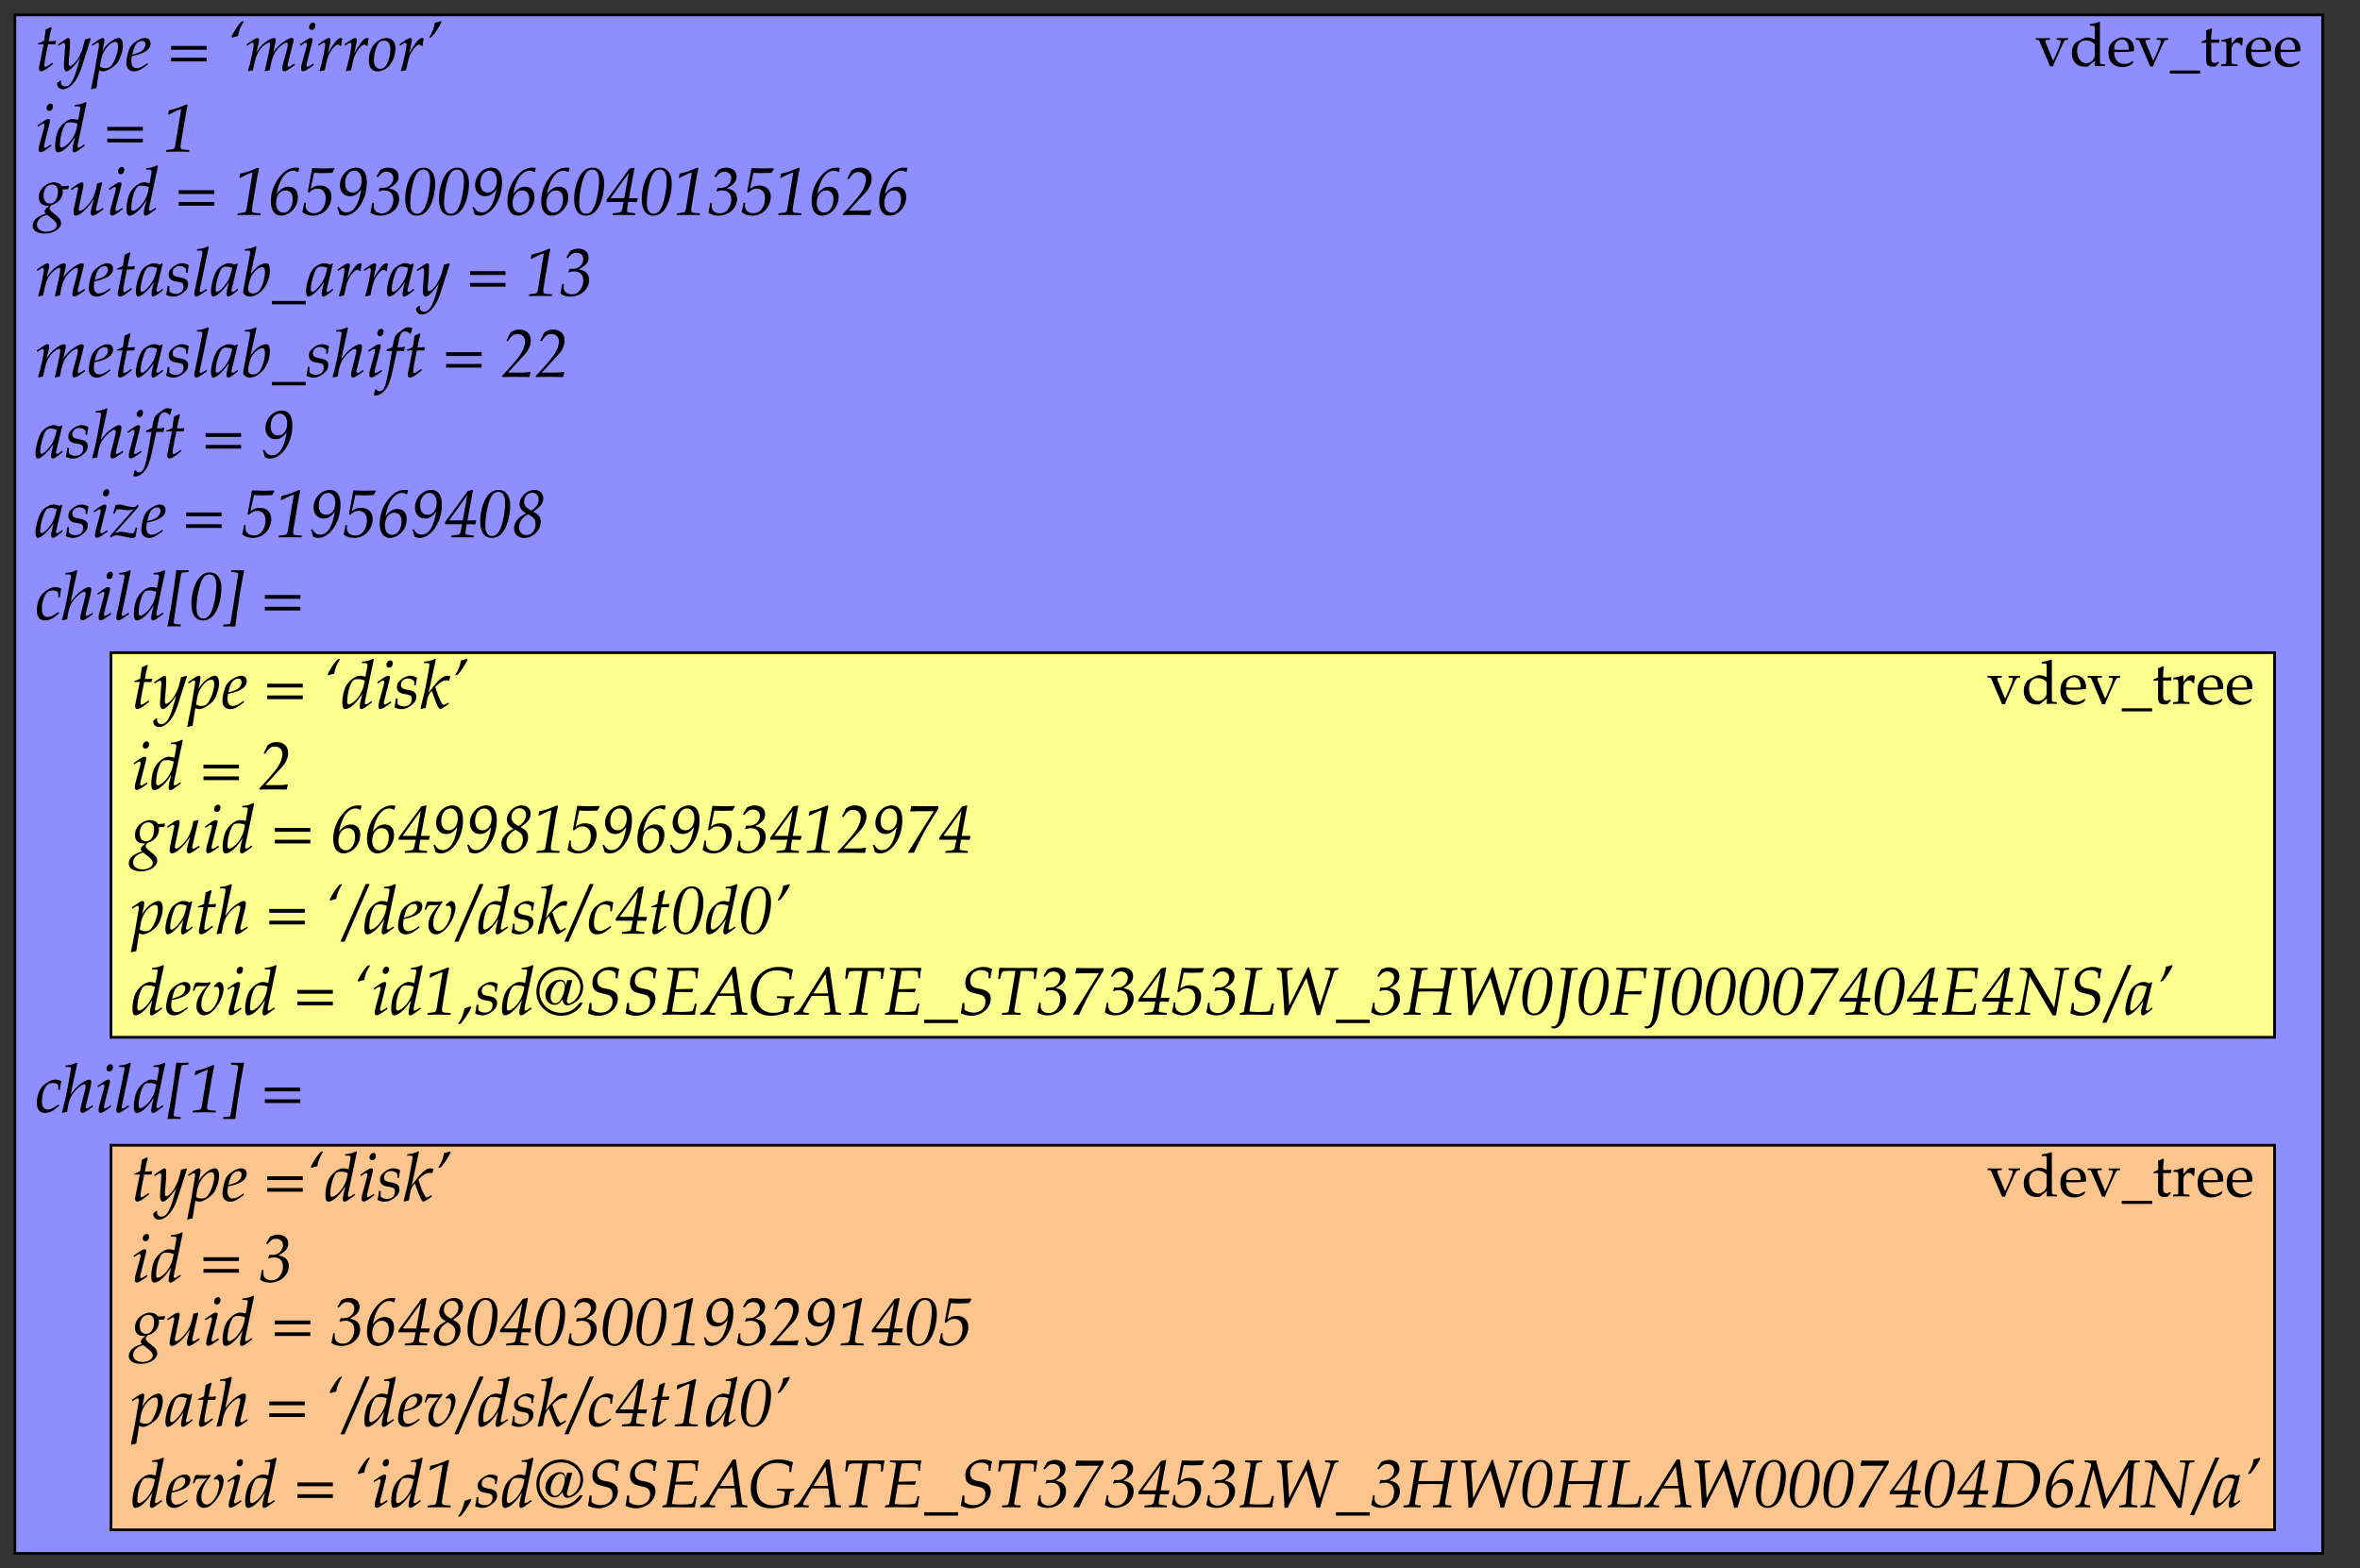 <?xml version="1.0" encoding="UTF-8"?>
<svg xmlns="http://www.w3.org/2000/svg" xmlns:xlink="http://www.w3.org/1999/xlink" width="347.86pt" height="231.16pt" viewBox="0 0 347.86 231.16" version="1.1">
<rect x="0" y="0" width="347.86" height="231.16" fill="#333333" stroke="none"/>
<defs>
<g>
<symbol overflow="visible" id="glyph0-0">
<path style="stroke:none;" d=""/>
</symbol>
<symbol overflow="visible" id="glyph0-1">
<path style="stroke:none;" d="M 2.641 -0.984 L 2.547 -1.172 L 2.094 -0.859 C 1.797 -0.641 1.609 -0.562 1.484 -0.562 C 1.406 -0.562 1.359 -0.641 1.359 -0.75 C 1.359 -1.016 1.469 -1.797 1.781 -3.266 L 1.906 -3.891 L 2.984 -3.891 L 3.094 -4.391 C 2.719 -4.344 2.375 -4.328 2 -4.328 C 2.156 -5.266 2.266 -5.75 2.438 -6.297 L 2.328 -6.438 C 2.141 -6.312 1.859 -6.203 1.562 -6.078 L 1.312 -4.391 C 0.875 -4.172 0.609 -4.062 0.422 -4.016 L 0.406 -3.891 L 1.25 -3.891 L 0.688 -1.062 C 0.641 -0.812 0.562 -0.562 0.562 -0.312 C 0.562 -0.062 0.672 0.094 0.859 0.094 C 1.203 0.094 1.547 -0.109 2.328 -0.734 C 2.516 -0.875 2.453 -0.844 2.641 -0.984 Z M 2.641 -0.984 "/>
</symbol>
<symbol overflow="visible" id="glyph0-2">
<path style="stroke:none;" d="M 4.891 -4.719 L 4.781 -4.812 C 4.484 -4.688 4.25 -4.641 4.031 -4.609 L 3.688 -3.297 C 3.562 -2.828 3.219 -2.109 2.891 -1.609 C 2.547 -1.109 2.047 -0.672 1.828 -0.672 C 1.672 -0.672 1.641 -0.938 1.641 -1.125 C 1.641 -1.188 1.641 -1.25 1.641 -1.281 L 1.797 -3.203 C 1.812 -3.516 1.828 -3.891 1.828 -4.172 C 1.828 -4.625 1.766 -4.812 1.594 -4.812 C 1.469 -4.812 1.328 -4.734 0.844 -4.406 L 0.031 -3.844 L 0.141 -3.672 L 0.641 -3.969 C 0.688 -4 0.812 -4.094 0.891 -4.094 C 1.078 -4.094 1.109 -3.828 1.109 -3.625 C 1.109 -3.531 1.094 -3.469 1.094 -3.422 L 0.922 -1 L 0.922 -0.562 C 0.922 -0.172 1.109 0.109 1.344 0.109 C 1.719 0.109 2.547 -0.734 3.297 -1.859 L 2.812 -0.156 C 2.297 1.609 1.797 2.328 1.109 2.328 C 0.75 2.328 0.484 2.062 0.484 1.719 C 0.484 1.672 0.5 1.578 0.516 1.5 L 0.406 1.453 L -0.062 1.797 C -0.078 1.859 -0.078 1.922 -0.078 1.969 C -0.078 2.406 0.297 2.75 0.734 2.75 C 1.797 2.75 2.891 1.516 3.484 -0.328 Z M 4.891 -4.719 "/>
</symbol>
<symbol overflow="visible" id="glyph0-3">
<path style="stroke:none;" d="M 4.641 -3.703 C 4.641 -4.359 4.406 -4.812 4.047 -4.812 C 3.625 -4.812 3.109 -4.531 2.578 -4.078 C 2.188 -3.719 1.969 -3.469 1.609 -2.875 L 1.859 -4.062 C 1.891 -4.234 1.906 -4.391 1.906 -4.5 C 1.906 -4.688 1.828 -4.812 1.688 -4.812 C 1.469 -4.812 1.094 -4.594 0.359 -4.062 L 0.078 -3.875 L 0.156 -3.672 L 0.469 -3.875 C 0.75 -4.062 0.859 -4.109 0.953 -4.109 C 1.047 -4.109 1.109 -4.016 1.109 -3.875 C 1.109 -3.797 1.094 -3.594 1.078 -3.5 L 0.5 -0.078 L 0.016 2.328 L -0.062 2.688 L 0 2.75 C 0.203 2.688 0.406 2.625 0.734 2.578 L 1.141 -0.031 L 1.234 0 C 1.5 0.094 1.641 0.109 1.75 0.109 C 2.312 0.109 3.453 -0.625 3.891 -1.25 C 4.297 -1.859 4.641 -2.953 4.641 -3.703 Z M 3.922 -3.547 C 3.922 -2.734 3.516 -1.562 2.984 -0.797 C 2.797 -0.516 2.469 -0.359 2.062 -0.359 C 1.75 -0.359 1.5 -0.422 1.25 -0.594 L 1.422 -1.641 C 1.641 -2.922 2.719 -4.234 3.531 -4.234 C 3.797 -4.234 3.922 -4 3.922 -3.547 Z M 3.922 -3.547 "/>
</symbol>
<symbol overflow="visible" id="glyph0-4">
<path style="stroke:none;" d="M 3.344 -0.922 L 3.266 -1.109 L 3.031 -0.938 C 2.5 -0.562 2.031 -0.359 1.672 -0.359 C 1.188 -0.359 0.906 -0.734 0.906 -1.328 C 0.906 -1.594 0.922 -1.844 0.984 -2.141 L 1.797 -2.328 C 1.969 -2.375 2.234 -2.469 2.5 -2.578 C 3.344 -2.953 3.734 -3.406 3.734 -4.031 C 3.734 -4.5 3.406 -4.812 2.891 -4.812 C 2.25 -4.812 1.156 -4.141 0.75 -3.5 C 0.453 -3.016 0.156 -1.812 0.156 -1.109 C 0.156 -0.344 0.594 0.109 1.312 0.109 C 1.875 0.109 2.422 -0.172 3.344 -0.922 Z M 2.984 -3.875 C 2.984 -3.422 2.641 -2.953 2.125 -2.719 C 1.844 -2.578 1.484 -2.469 1.031 -2.359 L 1.125 -2.734 C 1.281 -3.406 1.484 -3.828 1.75 -4.078 C 1.938 -4.25 2.266 -4.391 2.516 -4.391 C 2.797 -4.391 2.984 -4.188 2.984 -3.875 Z M 2.984 -3.875 "/>
</symbol>
<symbol overflow="visible" id="glyph0-5">
<path style="stroke:none;" d="M 5.641 -3.078 L 5.641 -3.641 L 0.406 -3.641 L 0.406 -3.078 Z M 5.641 -1.359 L 5.641 -1.906 L 0.406 -1.906 L 0.406 -1.359 Z M 5.641 -1.359 "/>
</symbol>
<symbol overflow="visible" id="glyph0-6">
<path style="stroke:none;" d="M 2.578 -7.219 L 2.5 -7.312 L 2.188 -7.172 C 1.672 -6.594 1.266 -5.984 0.781 -5.047 L 0.875 -4.859 C 1.203 -4.984 1.484 -5.062 1.75 -5.109 C 1.859 -5.859 2.109 -6.484 2.578 -7.219 Z M 2.578 -7.219 "/>
</symbol>
<symbol overflow="visible" id="glyph0-7">
<path style="stroke:none;" d="M 7.375 -0.844 L 7.281 -1.031 L 7.016 -0.859 C 6.734 -0.672 6.516 -0.562 6.406 -0.562 C 6.344 -0.562 6.281 -0.641 6.281 -0.75 C 6.281 -0.859 6.297 -0.953 6.344 -1.156 L 7.094 -4.109 C 7.141 -4.281 7.172 -4.453 7.172 -4.531 C 7.172 -4.688 7.062 -4.812 6.906 -4.812 C 6.625 -4.812 6.234 -4.625 5.625 -4.203 C 5 -3.75 4.656 -3.406 4.172 -2.719 L 4.469 -4.078 C 4.5 -4.281 4.531 -4.422 4.531 -4.5 C 4.531 -4.688 4.438 -4.812 4.281 -4.812 C 3.984 -4.812 3.516 -4.578 2.969 -4.172 C 2.531 -3.828 2.328 -3.625 1.688 -2.734 L 2.016 -4.062 C 2.047 -4.234 2.078 -4.375 2.078 -4.5 C 2.078 -4.688 1.984 -4.812 1.844 -4.812 C 1.641 -4.812 1.25 -4.594 0.516 -4.062 L 0.234 -3.875 L 0.312 -3.672 L 0.625 -3.875 C 0.984 -4.109 1.031 -4.125 1.094 -4.125 C 1.203 -4.125 1.281 -4.031 1.281 -3.875 C 1.281 -3.375 0.875 -1.453 0.453 -0.016 L 0.484 0.094 L 1.172 -0.062 L 1.391 -1.078 C 1.625 -2.188 1.891 -2.766 2.438 -3.375 C 2.859 -3.828 3.312 -4.125 3.594 -4.125 C 3.656 -4.125 3.703 -4.047 3.703 -3.922 C 3.703 -3.562 3.484 -2.438 3.078 -0.688 L 2.906 -0.016 L 2.953 0.094 L 3.656 -0.062 L 3.859 -1.125 C 4.016 -1.938 4.359 -2.688 4.797 -3.172 C 5.344 -3.781 5.844 -4.125 6.156 -4.125 C 6.234 -4.125 6.297 -4.031 6.297 -3.875 C 6.297 -3.641 6.281 -3.5 6.047 -2.625 L 5.609 -1.062 C 5.531 -0.781 5.484 -0.531 5.484 -0.312 C 5.484 -0.062 5.594 0.094 5.781 0.094 C 6.047 0.094 6.406 -0.125 7.375 -0.844 Z M 7.375 -0.844 "/>
</symbol>
<symbol overflow="visible" id="glyph0-8">
<path style="stroke:none;" d="M 2.406 -0.844 L 2.297 -1.031 L 2.047 -0.859 C 1.75 -0.656 1.531 -0.562 1.438 -0.562 C 1.359 -0.562 1.312 -0.641 1.312 -0.75 C 1.312 -0.859 1.312 -0.938 1.375 -1.156 L 2.141 -4.188 C 2.188 -4.359 2.203 -4.453 2.203 -4.547 C 2.203 -4.719 2.125 -4.812 1.953 -4.812 C 1.734 -4.812 1.375 -4.609 0.625 -4.062 L 0.344 -3.875 L 0.406 -3.672 L 0.734 -3.875 C 1.016 -4.062 1.109 -4.109 1.203 -4.109 C 1.312 -4.109 1.375 -4.016 1.375 -3.891 C 1.375 -3.812 1.328 -3.609 1.297 -3.453 L 0.641 -1.062 C 0.547 -0.75 0.516 -0.5 0.516 -0.297 C 0.516 -0.062 0.625 0.094 0.812 0.094 C 1.062 0.094 1.438 -0.125 2.406 -0.844 Z M 2.625 -6.672 C 2.625 -6.906 2.484 -7.078 2.266 -7.078 C 1.969 -7.078 1.688 -6.75 1.688 -6.406 C 1.688 -6.156 1.844 -6 2.094 -6 C 2.406 -6 2.625 -6.297 2.625 -6.672 Z M 2.625 -6.672 "/>
</symbol>
<symbol overflow="visible" id="glyph0-9">
<path style="stroke:none;" d="M 3.672 -3.641 C 3.703 -4.016 3.75 -4.344 3.828 -4.75 C 3.719 -4.797 3.672 -4.812 3.625 -4.812 C 3.312 -4.812 3.016 -4.562 2.656 -4.062 C 2.312 -3.562 1.969 -3.094 1.719 -2.547 L 1.969 -3.812 C 2.031 -4.031 2.094 -4.25 2.094 -4.484 C 2.094 -4.688 2.016 -4.812 1.859 -4.812 C 1.656 -4.812 1.281 -4.594 0.531 -4.062 L 0.266 -3.875 L 0.328 -3.672 L 0.641 -3.875 C 0.922 -4.062 1.031 -4.109 1.125 -4.109 C 1.219 -4.109 1.297 -4.016 1.297 -3.891 C 1.297 -3.312 0.875 -1.25 0.469 0.016 L 0.562 0.094 C 0.781 0.016 1 -0.016 1.234 -0.062 L 1.5 -1.25 C 1.672 -2.078 1.906 -2.609 2.344 -3.188 C 2.688 -3.625 2.953 -3.828 3.172 -3.828 C 3.312 -3.828 3.422 -3.781 3.531 -3.641 Z M 3.672 -3.641 "/>
</symbol>
<symbol overflow="visible" id="glyph0-10">
<path style="stroke:none;" d="M 4.094 -3.297 C 4.094 -4.234 3.594 -4.812 2.766 -4.812 C 2.344 -4.812 1.875 -4.641 1.422 -4.312 C 0.625 -3.734 0.172 -2.734 0.172 -1.516 C 0.172 -0.453 0.625 0.109 1.453 0.109 C 2 0.109 2.594 -0.156 3.047 -0.562 C 3.656 -1.156 4.094 -2.297 4.094 -3.297 Z M 3.344 -3.141 C 3.344 -2.188 3.031 -1.125 2.594 -0.594 C 2.406 -0.391 2.156 -0.266 1.844 -0.266 C 1.266 -0.266 0.922 -0.719 0.922 -1.5 C 0.922 -2.625 1.312 -3.859 1.797 -4.25 C 1.938 -4.359 2.156 -4.422 2.406 -4.422 C 3.016 -4.422 3.344 -3.984 3.344 -3.141 Z M 3.344 -3.141 "/>
</symbol>
<symbol overflow="visible" id="glyph0-11">
<path style="stroke:none;" d="M 2.578 -7.125 L 2.484 -7.312 C 2.156 -7.188 1.859 -7.094 1.594 -7.062 C 1.5 -6.297 1.25 -5.688 0.781 -4.953 L 0.844 -4.859 L 1.172 -5 C 1.672 -5.578 2.078 -6.188 2.578 -7.125 Z M 2.578 -7.125 "/>
</symbol>
<symbol overflow="visible" id="glyph0-12">
<path style="stroke:none;" d="M 4.547 -0.875 L 4.453 -1.062 L 4 -0.75 C 3.875 -0.656 3.703 -0.594 3.625 -0.594 C 3.531 -0.594 3.484 -0.672 3.484 -0.812 C 3.484 -0.891 3.5 -0.984 3.562 -1.281 L 4.812 -7.203 L 4.688 -7.312 C 4.172 -7.047 3.812 -6.953 3.094 -6.891 L 3.062 -6.672 L 3.531 -6.672 C 3.781 -6.672 3.875 -6.609 3.875 -6.438 C 3.875 -6.359 3.875 -6.266 3.859 -6.203 L 3.578 -4.672 C 3.281 -4.75 3.016 -4.812 2.766 -4.812 C 2.078 -4.812 1.141 -4.094 0.672 -3.219 C 0.375 -2.641 0.172 -1.688 0.172 -0.859 C 0.172 -0.203 0.312 0.109 0.609 0.109 C 0.875 0.109 1.25 -0.062 1.578 -0.328 C 2.125 -0.766 2.453 -1.156 3.125 -2.156 L 2.891 -1.25 C 2.781 -0.812 2.734 -0.5 2.734 -0.234 C 2.734 -0.031 2.828 0.109 2.984 0.109 C 3.156 0.109 3.406 -0.031 3.734 -0.281 Z M 3.484 -4.094 L 3.359 -3.5 C 3.188 -2.625 2.688 -1.75 2.078 -1.156 C 1.719 -0.828 1.328 -0.594 1.141 -0.594 C 0.984 -0.594 0.891 -0.734 0.891 -0.984 C 0.891 -2.234 1.344 -3.781 1.828 -4.172 C 1.969 -4.266 2.156 -4.312 2.422 -4.312 C 2.859 -4.312 3.156 -4.25 3.484 -4.094 Z M 3.484 -4.094 "/>
</symbol>
<symbol overflow="visible" id="glyph0-13">
<path style="stroke:none;" d="M 3.969 -0.234 L 3.266 -0.281 C 2.797 -0.312 2.672 -0.406 2.672 -0.75 C 2.672 -0.875 2.688 -0.938 2.75 -1.359 L 3.484 -5.719 L 3.734 -6.859 L 3.578 -6.969 L 2.578 -6.562 C 2.203 -6.406 1.906 -6.312 1.188 -6.141 L 0.953 -6.078 L 0.844 -5.5 L 0.906 -5.438 L 1.75 -5.859 C 2.516 -6.234 2.344 -6.094 2.766 -6.266 L 1.906 -1.016 C 1.828 -0.5 1.75 -0.375 1.438 -0.344 L 0.594 -0.234 L 0.531 0.031 C 1.109 0.016 1.672 0 2.234 0 C 2.797 0 3.359 0.016 3.922 0.031 Z M 3.969 -0.234 "/>
</symbol>
<symbol overflow="visible" id="glyph0-14">
<path style="stroke:none;" d="M 4.969 -4.25 L 4.938 -4.312 C 4.656 -4.25 4.453 -4.234 3.922 -4.234 C 3.766 -4.484 3.656 -4.578 3.406 -4.672 C 3.203 -4.75 2.953 -4.812 2.734 -4.812 C 2.328 -4.812 1.828 -4.609 1.391 -4.281 C 0.844 -3.875 0.547 -3.297 0.547 -2.578 C 0.547 -1.812 1 -1.359 1.766 -1.359 C 1.844 -1.359 1.953 -1.359 2.062 -1.359 L 1.656 -0.984 C 1.5 -0.844 1.391 -0.656 1.391 -0.516 C 1.391 -0.422 1.453 -0.312 1.594 -0.188 C 0.844 0.062 0.531 0.203 0.156 0.516 C -0.172 0.797 -0.375 1.188 -0.375 1.578 C -0.375 2.297 0.328 2.75 1.422 2.75 C 2.703 2.75 3.828 2.031 3.828 1.203 C 3.828 0.844 3.625 0.484 3.188 0.141 L 2.594 -0.344 C 2.25 -0.625 2.125 -0.812 2.125 -1 C 2.125 -1.094 2.188 -1.188 2.328 -1.375 C 2.359 -1.422 2.375 -1.422 2.391 -1.453 C 3.375 -1.688 4.078 -2.516 4.078 -3.406 C 4.078 -3.5 4.078 -3.594 4.047 -3.734 L 4.031 -3.766 L 4.375 -3.766 C 4.547 -3.766 4.641 -3.781 4.875 -3.812 Z M 3.172 1.531 C 3.172 2.047 2.484 2.469 1.656 2.469 C 0.844 2.469 0.266 2.047 0.266 1.453 C 0.266 1.062 0.453 0.719 0.766 0.453 C 1.031 0.234 1.25 0.141 1.75 -0.016 L 2.516 0.578 C 2.984 0.938 3.172 1.203 3.172 1.531 Z M 3.359 -3.406 C 3.359 -2.375 2.875 -1.672 2.188 -1.672 C 1.578 -1.672 1.25 -2.078 1.25 -2.875 C 1.25 -3.812 1.766 -4.469 2.5 -4.469 C 3.078 -4.469 3.359 -4.109 3.359 -3.406 Z M 3.359 -3.406 "/>
</symbol>
<symbol overflow="visible" id="glyph0-15">
<path style="stroke:none;" d="M 5.109 -0.844 L 5 -1.031 L 4.75 -0.859 C 4.5 -0.703 4.25 -0.594 4.141 -0.594 C 4.062 -0.594 4 -0.656 4 -0.75 C 4 -0.891 4.031 -1.031 4.062 -1.156 L 4.906 -4.719 L 4.828 -4.812 L 4.156 -4.641 L 4.062 -4.125 C 3.906 -3.375 3.672 -2.703 3.375 -2.25 C 2.797 -1.328 2 -0.594 1.578 -0.594 C 1.5 -0.594 1.453 -0.672 1.453 -0.844 C 1.453 -1 1.469 -1.109 1.531 -1.359 L 2.094 -4.062 C 2.125 -4.234 2.141 -4.359 2.141 -4.5 C 2.141 -4.688 2.062 -4.812 1.922 -4.812 C 1.719 -4.812 1.344 -4.609 0.594 -4.062 L 0.312 -3.875 L 0.391 -3.672 L 0.703 -3.875 C 1 -4.062 1.094 -4.109 1.188 -4.109 C 1.281 -4.109 1.359 -4.016 1.359 -3.906 C 1.359 -3.859 1.344 -3.781 1.328 -3.734 L 0.703 -0.766 C 0.688 -0.672 0.672 -0.453 0.672 -0.297 C 0.672 -0.062 0.812 0.109 1.016 0.109 C 1.641 0.109 2.844 -1 3.688 -2.375 L 3.312 -0.969 C 3.25 -0.719 3.203 -0.469 3.203 -0.312 C 3.203 -0.062 3.312 0.109 3.516 0.109 C 3.766 0.109 4.141 -0.125 5.109 -0.844 Z M 5.109 -0.844 "/>
</symbol>
<symbol overflow="visible" id="glyph0-16">
<path style="stroke:none;" d="M 4.469 -2.625 C 4.469 -3.594 3.953 -4.156 3.109 -4.156 C 2.438 -4.156 1.938 -3.859 1.328 -3.094 C 1.547 -4.094 1.766 -4.734 2.078 -5.297 C 2.531 -6.078 3.125 -6.516 3.781 -6.516 C 4.016 -6.516 4.125 -6.484 4.438 -6.328 L 4.516 -6.328 L 4.672 -6.922 C 4.531 -6.953 4.391 -6.969 4.203 -6.969 C 3.281 -6.969 2.547 -6.562 1.812 -5.656 C 0.953 -4.609 0.484 -3.312 0.484 -2 C 0.484 -0.672 1.062 0.109 2.016 0.109 C 2.812 0.109 3.672 -0.453 4.109 -1.25 C 4.344 -1.656 4.469 -2.141 4.469 -2.625 Z M 3.703 -2.359 C 3.703 -1.203 3.125 -0.344 2.328 -0.344 C 1.672 -0.344 1.25 -0.891 1.25 -1.734 C 1.25 -2.828 1.828 -3.609 2.641 -3.609 C 3.312 -3.609 3.703 -3.141 3.703 -2.359 Z M 3.703 -2.359 "/>
</symbol>
<symbol overflow="visible" id="glyph0-17">
<path style="stroke:none;" d="M 4.438 -2.656 C 4.438 -3.672 3.781 -4.328 2.75 -4.328 C 2.188 -4.328 1.766 -4.172 1.359 -3.812 L 1.875 -6.203 C 2.281 -6.188 2.703 -6.156 3.078 -6.156 C 3.484 -6.156 4.031 -6.188 4.547 -6.203 L 4.891 -6.781 L 4.828 -6.875 L 4.516 -6.875 L 3.312 -6.844 C 2.75 -6.844 2.469 -6.875 1.859 -6.891 L 1.656 -6.906 L 1.578 -6.859 L 0.938 -3.375 L 1.141 -3.281 C 1.578 -3.719 1.891 -3.875 2.344 -3.875 C 3.125 -3.875 3.578 -3.359 3.578 -2.469 C 3.578 -1.766 3.344 -1.109 2.922 -0.672 C 2.656 -0.406 2.297 -0.25 1.859 -0.25 C 1.125 -0.25 0.625 -0.688 0.625 -1.359 C 0.625 -1.453 0.641 -1.578 0.656 -1.75 L 0.422 -1.797 C 0.312 -1.141 0.234 -0.734 0.141 -0.406 C 0.625 -0.047 1.062 0.109 1.688 0.109 C 2.688 0.109 3.594 -0.406 4.062 -1.281 C 4.297 -1.719 4.438 -2.219 4.438 -2.656 Z M 4.438 -2.656 "/>
</symbol>
<symbol overflow="visible" id="glyph0-18">
<path style="stroke:none;" d="M 4.672 -4.797 C 4.672 -6.203 4.125 -6.969 3.109 -6.969 C 1.828 -6.969 0.703 -5.766 0.703 -4.391 C 0.703 -3.406 1.297 -2.75 2.188 -2.75 C 2.812 -2.75 3.266 -3.016 3.844 -3.766 C 3.641 -2.688 3.484 -2.141 3.234 -1.609 C 2.844 -0.781 2.312 -0.375 1.672 -0.375 C 1.172 -0.375 0.844 -0.594 0.531 -1.188 L 0.312 -1.109 C 0.406 -0.891 0.453 -0.734 0.562 -0.344 C 0.594 -0.188 0.609 -0.156 0.625 -0.078 C 0.891 0.047 1.156 0.109 1.422 0.109 C 2.141 0.109 2.922 -0.359 3.531 -1.172 C 4.25 -2.125 4.672 -3.438 4.672 -4.797 Z M 3.906 -5.062 C 3.906 -4.031 3.344 -3.297 2.578 -3.297 C 1.875 -3.297 1.469 -3.797 1.469 -4.672 C 1.469 -5.75 2.031 -6.516 2.828 -6.516 C 3.484 -6.516 3.906 -5.938 3.906 -5.062 Z M 3.906 -5.062 "/>
</symbol>
<symbol overflow="visible" id="glyph0-19">
<path style="stroke:none;" d="M 4.453 -2.344 C 4.453 -2.859 4.281 -3.25 3.938 -3.516 C 3.688 -3.703 3.453 -3.781 2.938 -3.922 C 3.984 -4.469 4.375 -4.953 4.375 -5.672 C 4.375 -6.438 3.766 -6.969 2.844 -6.969 C 2.5 -6.969 2.188 -6.891 1.688 -6.656 L 1.109 -5.672 L 1.312 -5.547 L 1.516 -5.781 C 1.906 -6.234 2.141 -6.359 2.578 -6.359 C 3.188 -6.359 3.594 -5.984 3.594 -5.438 C 3.594 -4.641 2.938 -3.984 2.109 -3.984 L 2.031 -3.984 C 1.891 -3.984 1.75 -4 1.594 -4 L 1.422 -3.562 L 1.469 -3.453 C 1.828 -3.578 2 -3.609 2.25 -3.609 C 3.094 -3.609 3.594 -3.125 3.594 -2.266 C 3.594 -1.672 3.359 -1.062 2.953 -0.656 C 2.688 -0.375 2.328 -0.234 1.922 -0.234 C 1.172 -0.234 0.703 -0.641 0.703 -1.297 C 0.703 -1.391 0.703 -1.484 0.734 -1.719 L 0.5 -1.781 L 0.219 -0.328 C 0.703 -0.016 1.109 0.109 1.688 0.109 C 3.219 0.109 4.453 -0.984 4.453 -2.344 Z M 4.453 -2.344 "/>
</symbol>
<symbol overflow="visible" id="glyph0-20">
<path style="stroke:none;" d="M 4.781 -4.672 C 4.781 -6.094 4.125 -6.969 3.078 -6.969 C 2.375 -6.969 1.797 -6.625 1.328 -5.953 C 0.734 -5.094 0.359 -3.656 0.359 -2.297 C 0.359 -0.75 0.984 0.109 2.078 0.109 C 2.859 0.109 3.516 -0.328 3.984 -1.203 C 4.469 -2.094 4.781 -3.438 4.781 -4.672 Z M 3.5 -1.703 C 3.141 -0.641 2.719 -0.172 2.109 -0.172 C 1.453 -0.172 1.109 -0.719 1.109 -1.781 C 1.109 -2.609 1.266 -3.703 1.5 -4.641 C 1.859 -6.078 2.297 -6.672 3.016 -6.672 C 3.703 -6.672 4.031 -6.125 4.031 -5 C 4.031 -4.016 3.797 -2.578 3.5 -1.703 Z M 3.5 -1.703 "/>
</symbol>
<symbol overflow="visible" id="glyph0-21">
<path style="stroke:none;" d="M 4.391 -0.234 L 3.531 -0.344 C 3.266 -0.375 3.172 -0.422 3.172 -0.531 C 3.172 -0.75 3.203 -1.031 3.266 -1.375 L 3.344 -1.906 L 4.078 -1.906 C 4.25 -1.906 4.438 -1.891 4.609 -1.875 L 4.766 -2.422 L 4.719 -2.469 L 3.453 -2.469 L 4.281 -6.922 L 4.203 -6.969 L 3.516 -6.812 L 0.156 -2.219 L 0.156 -1.906 L 2.672 -1.906 L 2.469 -0.891 C 2.391 -0.484 2.281 -0.375 1.953 -0.344 L 1.094 -0.234 L 1.047 0.031 C 1.594 0.016 2.156 0 2.703 0 C 3.25 0 3.797 0.016 4.344 0.031 Z M 3.438 -6.188 L 2.766 -2.469 L 0.75 -2.469 Z M 3.438 -6.188 "/>
</symbol>
<symbol overflow="visible" id="glyph0-22">
<path style="stroke:none;" d="M 4.312 -0.656 L 4.25 -0.734 C 3.781 -0.656 3.453 -0.625 3.094 -0.625 L 1 -0.625 L 3.469 -3.312 C 4.031 -3.922 4.359 -4.672 4.359 -5.359 C 4.359 -6.344 3.703 -6.969 2.672 -6.969 C 2.156 -6.969 1.797 -6.844 1.359 -6.531 L 0.75 -5.328 L 0.984 -5.25 C 1.469 -6.047 1.828 -6.312 2.406 -6.312 C 3.062 -6.312 3.516 -5.875 3.516 -5.219 C 3.516 -4.531 3.141 -3.672 2.5 -2.844 C 2.078 -2.312 1.391 -1.484 0.609 -0.672 L 0.125 -0.156 L 0.125 0.031 C 0.781 0.016 1.469 0 2.141 0 C 2.797 0 3.469 0.016 4.141 0.031 Z M 4.312 -0.656 "/>
</symbol>
<symbol overflow="visible" id="glyph0-23">
<path style="stroke:none;" d="M 4.047 -0.844 L 3.984 -1.062 C 3.906 -1 3.891 -0.984 3.844 -0.953 C 3.531 -0.672 3.375 -0.594 3.234 -0.594 C 3.125 -0.594 3.078 -0.672 3.078 -0.828 C 3.078 -0.875 3.078 -0.891 3.094 -0.922 L 4 -4.703 L 3.906 -4.797 L 3.578 -4.609 C 3.188 -4.766 3 -4.812 2.734 -4.812 C 2.453 -4.812 2.25 -4.75 1.984 -4.625 C 1.359 -4.312 1.031 -4.016 0.781 -3.531 C 0.344 -2.641 0.047 -1.453 0.047 -0.656 C 0.047 -0.234 0.188 0.109 0.375 0.109 C 0.594 0.109 0.953 -0.094 1.328 -0.422 C 1.75 -0.781 2.156 -1.25 2.703 -2.031 L 2.406 -0.766 C 2.375 -0.594 2.359 -0.422 2.359 -0.266 C 2.359 -0.031 2.438 0.109 2.594 0.109 C 2.828 0.109 3.234 -0.172 4.047 -0.844 Z M 3.188 -4.125 C 2.953 -3.062 2.766 -2.547 2.438 -2.031 C 1.891 -1.203 1.266 -0.594 0.938 -0.594 C 0.812 -0.594 0.75 -0.719 0.75 -0.984 C 0.75 -1.625 1.016 -2.734 1.359 -3.562 C 1.609 -4.141 1.844 -4.312 2.328 -4.312 C 2.562 -4.312 2.75 -4.281 3.188 -4.125 Z M 3.188 -4.125 "/>
</symbol>
<symbol overflow="visible" id="glyph0-24">
<path style="stroke:none;" d="M 3.328 -1.734 C 3.328 -2.266 3.016 -2.562 2.266 -2.703 L 1.844 -2.781 C 1.25 -2.891 1.062 -3.062 1.062 -3.469 C 1.062 -4 1.5 -4.406 2.078 -4.406 C 2.484 -4.406 2.859 -4.234 3.016 -3.953 L 3.016 -3.406 L 3.25 -3.406 C 3.297 -3.766 3.328 -4.031 3.438 -4.531 C 3.047 -4.719 2.766 -4.812 2.438 -4.812 C 1.922 -4.812 1.312 -4.516 0.844 -4.031 C 0.578 -3.766 0.469 -3.516 0.469 -3.156 C 0.469 -2.594 0.781 -2.266 1.438 -2.141 L 2.062 -2.031 C 2.5 -1.938 2.656 -1.781 2.656 -1.375 C 2.656 -0.719 2.203 -0.297 1.5 -0.297 C 1.141 -0.297 0.844 -0.406 0.562 -0.641 L 0.562 -1.469 L 0.312 -1.469 C 0.266 -0.969 0.203 -0.625 0.094 -0.156 C 0.469 0.031 0.812 0.109 1.156 0.109 C 1.641 0.109 2.109 -0.062 2.609 -0.469 C 3.125 -0.875 3.328 -1.234 3.328 -1.734 Z M 3.328 -1.734 "/>
</symbol>
<symbol overflow="visible" id="glyph0-25">
<path style="stroke:none;" d="M 2.25 -0.844 L 2.156 -1.031 L 1.891 -0.859 C 1.594 -0.656 1.391 -0.562 1.281 -0.562 C 1.219 -0.562 1.156 -0.641 1.156 -0.75 C 1.156 -0.891 1.188 -1 1.219 -1.125 L 2.5 -7.203 L 2.375 -7.312 C 1.859 -7.047 1.5 -6.953 0.781 -6.891 L 0.75 -6.672 L 1.219 -6.672 C 1.469 -6.672 1.562 -6.609 1.562 -6.453 C 1.562 -6.328 1.531 -6.094 1.5 -5.984 L 0.547 -1.312 C 0.406 -0.797 0.359 -0.516 0.359 -0.297 C 0.359 -0.062 0.469 0.094 0.656 0.094 C 0.922 0.094 1.281 -0.125 2.25 -0.844 Z M 2.25 -0.844 "/>
</symbol>
<symbol overflow="visible" id="glyph0-26">
<path style="stroke:none;" d="M 4.312 -3.75 C 4.312 -4.125 4.234 -4.516 4.109 -4.672 C 4.031 -4.75 3.906 -4.812 3.766 -4.812 C 3.516 -4.812 3.219 -4.719 2.938 -4.578 C 2.438 -4.312 2.109 -4.016 1.484 -3.234 L 2.344 -7.203 L 2.219 -7.312 C 1.703 -7.047 1.344 -6.953 0.625 -6.891 L 0.594 -6.672 L 1.062 -6.672 C 1.312 -6.672 1.406 -6.609 1.406 -6.438 C 1.406 -6.375 1.391 -6.266 1.391 -6.203 L 0.375 -0.703 C 0.375 -0.672 0.375 -0.641 0.375 -0.609 C 0.375 -0.219 0.844 0.109 1.391 0.109 C 1.766 0.109 2.266 -0.078 2.703 -0.391 C 3.656 -1.062 4.312 -2.438 4.312 -3.75 Z M 3.594 -3.516 C 3.594 -2.875 3.391 -2.016 3.094 -1.359 C 2.766 -0.672 2.359 -0.359 1.828 -0.359 C 1.359 -0.359 1.109 -0.594 1.109 -1 C 1.109 -1.25 1.156 -1.531 1.25 -1.906 C 1.438 -2.703 1.672 -3.188 2.078 -3.594 C 2.406 -3.938 2.922 -4.234 3.203 -4.234 C 3.469 -4.234 3.594 -4 3.594 -3.516 Z M 3.594 -3.516 "/>
</symbol>
<symbol overflow="visible" id="glyph0-27">
<path style="stroke:none;" d="M 4.984 1.25 L 4.984 0.75 L 0 0.75 L 0 1.25 Z M 4.984 1.25 "/>
</symbol>
<symbol overflow="visible" id="glyph0-28">
<path style="stroke:none;" d="M 4.688 -0.844 L 4.594 -1.031 L 4.344 -0.859 C 4.047 -0.672 3.828 -0.562 3.734 -0.562 C 3.656 -0.562 3.594 -0.641 3.594 -0.75 C 3.594 -0.859 3.609 -0.938 3.672 -1.156 L 4.312 -3.703 C 4.359 -3.969 4.422 -4.281 4.422 -4.453 C 4.422 -4.672 4.312 -4.812 4.125 -4.812 C 3.781 -4.812 3.188 -4.469 2.547 -3.953 C 2.203 -3.656 2.047 -3.469 1.578 -2.891 L 1.375 -2.641 L 2.359 -7.203 L 2.234 -7.312 C 1.719 -7.047 1.359 -6.953 0.641 -6.891 L 0.594 -6.672 L 1.078 -6.672 C 1.312 -6.672 1.422 -6.609 1.422 -6.438 C 1.422 -6.359 1.406 -6.266 1.391 -6.203 L 0.984 -3.875 C 0.703 -2.359 0.312 -0.641 0.094 -0.016 L 0.172 0.094 L 0.859 -0.062 C 1.016 -1.219 1.188 -1.828 1.469 -2.359 C 1.906 -3.156 2.953 -4.125 3.375 -4.125 C 3.5 -4.125 3.594 -4.031 3.594 -3.906 C 3.594 -3.734 3.531 -3.344 3.438 -3.016 L 2.938 -1.062 C 2.844 -0.703 2.797 -0.484 2.797 -0.297 C 2.797 -0.062 2.906 0.094 3.094 0.094 C 3.359 0.094 3.719 -0.125 4.688 -0.844 Z M 4.688 -0.844 "/>
</symbol>
<symbol overflow="visible" id="glyph0-29">
<path style="stroke:none;" d="M 4.109 -7.172 C 3.953 -7.25 3.656 -7.312 3.422 -7.312 C 3.312 -7.312 3.156 -7.281 3.078 -7.234 C 2.828 -7.125 2.016 -6.516 1.781 -6.281 C 1.562 -6.062 1.453 -5.766 1.328 -5.188 L 1.188 -4.406 C 0.781 -4.203 0.578 -4.125 0.328 -4.031 L 0.281 -3.812 L 1.094 -3.812 L 1 -3.266 C 0.688 -1.312 0.328 0.531 0.109 1.219 C -0.078 1.812 -0.375 2.125 -0.734 2.125 C -0.953 2.125 -1.078 2.047 -1.25 1.828 L -1.391 1.875 C -1.422 2.109 -1.562 2.578 -1.609 2.672 C -1.531 2.719 -1.375 2.75 -1.266 2.75 C -0.859 2.75 -0.312 2.438 0.062 1.969 C 0.672 1.25 0.891 0.562 1.625 -2.938 C 1.672 -3.188 1.75 -3.484 1.812 -3.812 L 2.844 -3.812 C 2.891 -4 2.953 -4.234 3.016 -4.375 L 2.984 -4.453 L 2.906 -4.422 C 2.672 -4.359 2.562 -4.359 2.078 -4.359 L 1.906 -4.359 L 2.125 -5.469 C 2.281 -6.328 2.562 -6.703 3.016 -6.703 C 3.312 -6.703 3.594 -6.562 3.734 -6.312 L 3.844 -6.359 L 4.062 -7.031 Z M 4.109 -7.172 "/>
</symbol>
<symbol overflow="visible" id="glyph0-30">
<path style="stroke:none;" d="M 4 -1.422 L 3.781 -1.422 L 3.562 -0.812 C 3.5 -0.641 3.391 -0.562 3.188 -0.562 C 2.953 -0.562 2.734 -0.625 2.516 -0.672 C 2.188 -0.75 1.844 -0.797 1.656 -0.797 C 1.328 -0.797 1.062 -0.734 0.703 -0.594 L 4.094 -4.391 L 4.141 -4.719 L 4.062 -4.812 L 3.828 -4.578 C 3.734 -4.469 3.625 -4.438 3.484 -4.438 C 3.156 -4.438 2.625 -4.516 2.156 -4.641 C 1.891 -4.719 1.625 -4.812 1.359 -4.812 C 1.188 -4.812 0.984 -4.781 0.75 -4.703 L 0.422 -3.484 L 0.641 -3.484 L 0.938 -4.062 C 1.109 -4.109 1.203 -4.109 1.328 -4.109 C 1.469 -4.109 1.578 -4.109 1.781 -4.062 C 2.109 -4 2.375 -3.969 2.578 -3.969 C 2.938 -3.969 3.188 -4.031 3.516 -4.203 L -0.016 -0.203 L 0.078 0.062 C 0.375 -0.172 0.641 -0.266 0.984 -0.266 C 1.234 -0.266 1.516 -0.219 2.031 -0.094 C 2.625 0.047 2.938 0.109 3.203 0.109 C 3.328 0.109 3.422 0.094 3.703 0.016 C 3.812 -0.609 3.891 -0.953 4 -1.422 Z M 4 -1.422 "/>
</symbol>
<symbol overflow="visible" id="glyph0-31">
<path style="stroke:none;" d="M 4.297 -2.266 C 4.297 -2.953 4.062 -3.297 3.188 -3.766 C 4.328 -4.531 4.672 -4.984 4.672 -5.734 C 4.672 -6.484 4.156 -6.969 3.344 -6.969 C 2.266 -6.969 1.172 -5.922 1.172 -4.891 C 1.172 -4.328 1.469 -3.891 2.156 -3.516 C 1.547 -3.203 1.281 -3.031 0.984 -2.719 C 0.562 -2.281 0.359 -1.797 0.359 -1.297 C 0.359 -0.453 0.953 0.109 1.875 0.109 C 3.156 0.109 4.297 -1.016 4.297 -2.266 Z M 3.531 -1.938 C 3.531 -1 2.984 -0.312 2.203 -0.312 C 1.516 -0.312 1.109 -0.75 1.109 -1.469 C 1.109 -2.281 1.562 -2.906 2.438 -3.375 L 2.719 -3.203 C 3.359 -2.828 3.531 -2.547 3.531 -1.938 Z M 4 -5.547 C 4 -4.938 3.625 -4.391 2.906 -3.922 L 2.562 -4.109 C 2.109 -4.375 1.844 -4.766 1.844 -5.203 C 1.844 -5.969 2.359 -6.547 3.031 -6.547 C 3.609 -6.547 4 -6.141 4 -5.547 Z M 4 -5.547 "/>
</symbol>
<symbol overflow="visible" id="glyph0-32">
<path style="stroke:none;" d="M 3.531 -0.953 L 3.453 -1.141 L 3.297 -1.047 C 2.578 -0.562 2.203 -0.406 1.859 -0.406 C 1.297 -0.406 1 -0.797 1 -1.578 C 1 -2.641 1.344 -3.672 1.828 -4.062 C 2.031 -4.234 2.281 -4.312 2.609 -4.312 C 3.047 -4.312 3.406 -4.125 3.406 -3.891 L 3.406 -3.297 L 3.641 -3.297 C 3.719 -3.938 3.781 -4.312 3.875 -4.562 C 3.625 -4.719 3.297 -4.812 2.922 -4.812 C 2.469 -4.812 1.766 -4.453 1.203 -3.953 C 0.625 -3.453 0.25 -2.422 0.25 -1.359 C 0.25 -0.406 0.672 0.109 1.469 0.109 C 2 0.109 2.484 -0.094 3.031 -0.531 Z M 3.531 -0.953 "/>
</symbol>
<symbol overflow="visible" id="glyph0-33">
<path style="stroke:none;" d="M 2.125 0.719 L 1.328 0.641 C 1.109 0.625 1.062 0.531 1.062 0.406 C 1.062 0.312 1.078 0.234 1.094 0.141 L 1.594 -3.281 L 2 -5.797 L 2.156 -6.656 C 2.219 -6.891 2.25 -6.953 2.375 -6.953 L 3.25 -7.031 L 3.25 -7.312 C 3.25 -7.312 2.672 -7.281 2.375 -7.281 C 2.094 -7.281 1.516 -7.312 1.516 -7.312 L 1.438 -7.266 C 1.328 -6.188 1.016 -3.984 0.672 -1.891 L 0.156 0.953 L 0.172 1 C 0.172 1 0.406 0.984 1.109 0.969 L 1.219 0.969 C 1.562 0.969 2.047 1 2.047 1 Z M 2.125 0.719 "/>
</symbol>
<symbol overflow="visible" id="glyph0-34">
<path style="stroke:none;" d="M 1.859 0.953 C 1.953 0.016 2.281 -2.328 2.625 -4.422 L 3.141 -7.25 L 3.125 -7.312 C 3.125 -7.312 2.906 -7.281 2.188 -7.281 L 2.078 -7.281 C 1.75 -7.281 1.25 -7.312 1.25 -7.312 L 1.203 -7.031 L 1.984 -6.953 C 2.172 -6.938 2.266 -6.875 2.266 -6.75 C 2.266 -6.375 2.141 -5.938 2.094 -5.547 L 1.969 -4.719 L 1.312 -0.516 L 1.156 0.344 C 1.109 0.578 1.078 0.641 0.953 0.641 L 0.062 0.719 L 0.062 1 C 0.062 1 0.484 0.984 0.781 0.984 L 0.922 0.984 L 1.781 1 Z M 1.859 0.953 "/>
</symbol>
<symbol overflow="visible" id="glyph0-35">
<path style="stroke:none;" d="M 4.25 -0.672 L 4.172 -0.859 L 3.75 -0.625 C 3.609 -0.531 3.531 -0.516 3.453 -0.516 C 3.359 -0.516 3.297 -0.578 3.203 -0.75 C 2.844 -1.391 2.625 -1.922 2.25 -3.156 L 2.375 -3.297 C 2.984 -3.891 3.453 -4.141 3.953 -4.141 C 4.031 -4.141 4.141 -4.125 4.312 -4.094 L 4.469 -4.719 C 4.297 -4.781 4.109 -4.812 4 -4.812 C 3.344 -4.812 2.516 -4.031 1.266 -2.297 L 2.328 -7.203 L 2.219 -7.312 C 1.688 -7.047 1.328 -6.953 0.625 -6.891 L 0.578 -6.672 L 1.062 -6.672 C 1.297 -6.672 1.391 -6.609 1.391 -6.438 C 1.391 -6.359 1.391 -6.266 1.375 -6.203 L 0.891 -3.531 C 0.766 -2.781 0.594 -2.094 0.078 -0.016 L 0.172 0.094 L 0.844 -0.078 L 1.062 -1.312 C 1.156 -1.797 1.391 -2.25 1.734 -2.578 C 2.422 -0.594 2.734 0.094 2.984 0.094 C 3.125 0.094 3.359 -0.047 3.797 -0.344 Z M 4.25 -0.672 "/>
</symbol>
<symbol overflow="visible" id="glyph0-36">
<path style="stroke:none;" d="M 5 -6.5 L 5 -6.875 C 4.641 -6.844 4.297 -6.844 3.938 -6.844 C 2.953 -6.844 1.969 -6.844 1 -6.875 C 1 -6.828 0.844 -6.109 0.844 -6.094 L 0.906 -6.062 C 1.234 -6.078 1.562 -6.109 1.891 -6.109 L 4.312 -6.109 L 1.531 -1.641 C 0.594 -0.125 0.781 -0.422 0.531 -0.047 L 0.578 0.031 C 0.719 0.016 0.844 0 1.016 0 C 1.172 0 1.391 0.031 1.391 0.031 C 2.141 -1.625 2.953 -3.219 3.75 -4.484 Z M 5 -6.5 "/>
</symbol>
<symbol overflow="visible" id="glyph0-37">
<path style="stroke:none;" d="M 3.906 -7.312 L 3.312 -7.312 L -0.406 1.188 L 0.203 1.188 Z M 3.906 -7.312 "/>
</symbol>
<symbol overflow="visible" id="glyph0-38">
<path style="stroke:none;" d="M 4.75 -3.828 C 4.75 -4.391 4.5 -4.812 4.141 -4.812 C 4 -4.812 3.891 -4.766 3.812 -4.688 L 3.312 -4.219 L 3.422 -4.031 C 3.516 -4.094 3.594 -4.109 3.688 -4.109 C 3.953 -4.109 4.109 -3.891 4.109 -3.484 C 4.109 -2.016 3.156 -0.391 2.266 -0.391 C 1.781 -0.391 1.469 -0.812 1.469 -1.453 C 1.469 -2.5 1.859 -3.406 2.844 -4.625 L 2.734 -4.812 C 2.547 -4.719 2.406 -4.688 2.141 -4.688 C 1.719 -4.688 1.312 -4.719 0.906 -4.75 L 0.859 -4.75 C 0.75 -4.75 0.688 -4.719 0.594 -4.688 C 0.453 -4.422 0.344 -4.062 0.203 -3.516 L 0.422 -3.516 L 0.594 -3.922 C 0.672 -4.094 0.875 -4.203 1.109 -4.203 C 1.281 -4.203 1.469 -4.188 1.656 -4.188 C 1.859 -4.188 2.031 -4.203 2.281 -4.234 C 1.172 -3.031 0.75 -2.203 0.75 -1.203 C 0.75 -0.438 1.219 0.109 1.859 0.109 C 2.266 0.109 2.656 -0.062 3.109 -0.484 C 3.578 -0.906 4.062 -1.578 4.359 -2.266 C 4.578 -2.766 4.75 -3.422 4.75 -3.828 Z M 4.75 -3.828 "/>
</symbol>
<symbol overflow="visible" id="glyph0-39">
<path style="stroke:none;" d="M 2.031 -1.094 L 1.938 -1.219 L 1.031 -0.938 L 0.953 -0.625 C 0.734 0.266 0.484 0.812 0.078 1.328 L 0.156 1.422 L 0.5 1.297 C 1.219 0.406 1.688 -0.312 2.031 -1.094 Z M 2.031 -1.094 "/>
</symbol>
<symbol overflow="visible" id="glyph0-40">
<path style="stroke:none;" d="M 7.109 -1.75 L 6.641 -1.75 C 6.328 -1.312 6.156 -1.141 5.875 -0.922 C 5.312 -0.484 4.688 -0.266 3.984 -0.266 C 2.109 -0.266 0.719 -1.625 0.719 -3.422 C 0.719 -5.219 2.094 -6.594 3.891 -6.594 C 5.5 -6.594 6.75 -5.484 6.75 -4.094 C 6.75 -3.375 6.453 -2.688 5.953 -2.156 C 5.656 -1.875 5.281 -1.641 5.062 -1.641 C 4.891 -1.641 4.75 -1.797 4.75 -2.016 C 4.75 -2.047 4.766 -2.141 4.781 -2.172 L 5.562 -5.078 L 4.812 -5.078 L 4.609 -4.312 C 4.5 -4.922 4.234 -5.156 3.734 -5.156 C 2.656 -5.156 1.594 -4.047 1.594 -2.906 C 1.594 -2.078 2.172 -1.438 2.906 -1.438 C 3.391 -1.438 3.641 -1.609 4.125 -2.25 C 4.172 -1.688 4.422 -1.375 4.844 -1.375 C 5.312 -1.375 5.969 -1.719 6.438 -2.203 C 6.891 -2.703 7.156 -3.375 7.156 -4.109 C 7.156 -5.766 5.734 -7.031 3.875 -7.031 C 1.859 -7.031 0.266 -5.438 0.266 -3.375 C 0.266 -1.375 1.859 0.172 3.922 0.172 C 4.828 0.172 5.656 -0.141 6.344 -0.75 C 6.656 -1.031 6.812 -1.234 7.109 -1.75 Z M 4.453 -4.156 C 4.453 -3.656 4.234 -2.875 3.969 -2.406 C 3.703 -1.906 3.375 -1.672 3.016 -1.672 C 2.641 -1.672 2.359 -2.078 2.359 -2.594 C 2.359 -3.266 2.672 -4.078 3.141 -4.578 C 3.344 -4.797 3.625 -4.922 3.875 -4.922 C 4.203 -4.922 4.453 -4.594 4.453 -4.156 Z M 4.453 -4.156 "/>
</symbol>
<symbol overflow="visible" id="glyph0-41">
<path style="stroke:none;" d="M 4.828 -2.328 C 4.828 -3.125 4.406 -3.531 3.406 -3.766 L 2.75 -3.891 C 2.094 -4.031 1.797 -4.406 1.797 -5.062 C 1.797 -5.938 2.469 -6.562 3.375 -6.562 C 3.875 -6.562 4.203 -6.438 4.5 -6.109 L 4.5 -5.359 L 4.797 -5.359 C 4.828 -5.891 4.906 -6.266 5.047 -6.703 C 4.578 -6.938 4.203 -7.031 3.734 -7.031 C 2.984 -7.031 2.25 -6.734 1.703 -6.203 C 1.281 -5.781 1.078 -5.281 1.078 -4.688 C 1.078 -3.844 1.453 -3.375 2.297 -3.188 L 3.234 -2.953 C 3.781 -2.828 4.047 -2.484 4.047 -1.906 C 4.047 -0.953 3.344 -0.297 2.312 -0.297 C 1.781 -0.297 1.391 -0.422 0.953 -0.734 L 0.953 -1.719 L 0.656 -1.719 C 0.594 -1.172 0.531 -0.719 0.422 -0.203 C 0.922 0.047 1.438 0.172 1.969 0.172 C 3.516 0.172 4.828 -0.984 4.828 -2.328 Z M 4.828 -2.328 "/>
</symbol>
<symbol overflow="visible" id="glyph0-42">
<path style="stroke:none;" d="M 5.125 0 L 5.156 -0.359 C 5.219 -0.781 5.297 -1.203 5.375 -1.609 L 5.109 -1.609 L 4.938 -1 C 4.859 -0.656 4.766 -0.531 4.562 -0.484 C 4.359 -0.438 3.656 -0.391 3.062 -0.391 C 2.656 -0.391 2.375 -0.406 1.75 -0.453 C 1.75 -0.578 1.75 -0.688 1.781 -0.812 L 2.203 -3.328 L 3.375 -3.328 C 4.625 -3.328 4.375 -3.297 4.688 -3.297 L 4.875 -3.734 L 4.828 -3.812 L 2.656 -3.75 L 2.281 -3.75 L 2.703 -6.125 C 2.734 -6.281 2.75 -6.359 2.797 -6.438 C 3.344 -6.453 3.094 -6.453 4.094 -6.484 C 4.734 -6.484 5.141 -6.391 5.156 -6.234 L 5.234 -5.359 L 5.469 -5.359 C 5.5 -5.984 5.578 -6.484 5.688 -6.875 C 5.469 -6.891 5.219 -6.891 5 -6.891 C 4.219 -6.891 3.422 -6.875 2.641 -6.875 C 2.109 -6.875 1.578 -6.875 1.047 -6.891 L 1.016 -6.625 L 1.562 -6.594 C 1.797 -6.594 1.906 -6.516 1.906 -6.344 C 1.906 -6.188 1.875 -5.891 1.812 -5.578 L 0.953 -0.547 C 0.922 -0.375 0.781 -0.297 0.344 -0.234 L 0.297 0.031 C 0.812 0.016 1.328 0 1.828 0 C 2.578 0 3.328 0.031 4.078 0.031 C 4.938 0.031 4.734 0.016 5.125 0 Z M 5.125 0 "/>
</symbol>
<symbol overflow="visible" id="glyph0-43">
<path style="stroke:none;" d="M 6.75 0.031 L 6.75 -0.25 L 6.484 -0.281 C 6.016 -0.328 5.984 -0.344 5.938 -0.797 L 5.062 -7.031 L 4.609 -7.031 L 0.891 -1.109 C 0.531 -0.562 0.344 -0.406 0.016 -0.312 L -0.188 -0.266 L -0.188 0.031 C 0.172 0.016 0.562 0 0.922 0 C 1.281 0 1.641 0.016 2 0.031 L 2 -0.25 L 1.469 -0.281 C 1.312 -0.297 1.172 -0.375 1.172 -0.469 C 1.172 -0.547 1.219 -0.672 1.422 -1.016 L 2.438 -2.766 L 4.891 -2.766 L 5.156 -0.766 C 5.172 -0.672 5.188 -0.594 5.188 -0.547 C 5.188 -0.391 5.031 -0.297 4.75 -0.281 L 4.312 -0.25 L 4.312 0.031 C 4.719 0.016 5.125 0 5.531 0 C 5.938 0 6.344 0.016 6.75 0.031 Z M 4.844 -3.125 L 2.688 -3.125 L 4.469 -5.984 Z M 4.844 -3.125 "/>
</symbol>
<symbol overflow="visible" id="glyph0-44">
<path style="stroke:none;" d="M 6.891 -2.453 L 6.922 -2.719 C 6.5 -2.688 6.078 -2.688 5.672 -2.688 C 5.25 -2.688 4.812 -2.688 4.391 -2.719 C 4.391 -2.734 4.344 -2.453 4.344 -2.453 L 4.672 -2.438 C 5.422 -2.391 5.516 -2.359 5.516 -2.109 C 5.516 -1.969 5.5 -1.766 5.438 -1.531 L 5.266 -0.594 C 4.812 -0.359 4.422 -0.266 3.891 -0.266 C 2.234 -0.266 1.375 -1.203 1.375 -2.953 C 1.375 -4.125 1.719 -5.141 2.359 -5.766 C 2.844 -6.266 3.5 -6.516 4.328 -6.516 C 5.094 -6.516 5.625 -6.375 6.188 -6.016 L 6.188 -5.172 L 6.453 -5.172 C 6.516 -5.734 6.594 -6.172 6.734 -6.625 C 5.906 -6.922 5.328 -7.031 4.641 -7.031 C 3.734 -7.031 3 -6.812 2.281 -6.297 C 1.109 -5.469 0.5 -4.234 0.5 -2.734 C 0.5 -0.875 1.578 0.172 3.531 0.172 C 4.234 0.172 4.844 0 5.5 -0.219 C 5.766 -0.312 5.938 -0.344 6.062 -0.375 L 6.094 -0.438 C 6.094 -0.531 6.078 -0.625 6.078 -0.719 C 6.078 -0.75 6.078 -0.797 6.078 -0.844 L 6.312 -2.188 C 6.328 -2.266 6.453 -2.375 6.578 -2.391 Z M 6.891 -2.453 "/>
</symbol>
<symbol overflow="visible" id="glyph0-45">
<path style="stroke:none;" d="M 6.062 -5.266 L 6.328 -6.891 C 5.391 -6.875 4.453 -6.875 3.516 -6.875 C 2.578 -6.875 1.641 -6.875 0.703 -6.891 L 0.531 -5.266 L 0.812 -5.266 L 0.969 -5.859 C 1.016 -6.078 1.094 -6.234 1.141 -6.312 C 1.203 -6.375 1.578 -6.438 1.953 -6.438 L 3.078 -6.438 L 2.219 -1.25 C 2.062 -0.344 2.031 -0.297 1.641 -0.281 L 1.125 -0.25 L 1.094 0.031 C 1.562 0.016 2.031 0 2.5 0 C 2.953 0 3.391 0.016 3.828 0.031 L 3.859 -0.25 L 3.266 -0.281 C 3.016 -0.297 2.906 -0.375 2.906 -0.578 C 2.906 -0.672 2.906 -0.719 2.953 -0.922 L 3.891 -6.438 L 4.609 -6.438 C 5.391 -6.438 5.75 -6.391 5.781 -6.266 C 5.797 -6.203 5.828 -6.062 5.828 -5.969 L 5.828 -5.906 L 5.781 -5.266 Z M 6.062 -5.266 "/>
</symbol>
<symbol overflow="visible" id="glyph0-46">
<path style="stroke:none;" d="M 4.984 0 L 4.984 -0.031 C 4.984 -0.312 5.094 -1.062 5.219 -1.641 L 4.906 -1.641 L 4.734 -1.031 C 4.641 -0.703 4.562 -0.531 4.469 -0.5 C 4.344 -0.438 3.594 -0.391 3.031 -0.391 C 2.484 -0.391 2.234 -0.406 1.609 -0.453 C 1.609 -0.578 1.609 -0.688 1.641 -0.812 L 2.547 -6.109 C 2.625 -6.484 2.688 -6.562 3.062 -6.594 L 3.484 -6.625 L 3.516 -6.891 C 3.109 -6.875 2.719 -6.875 2.312 -6.875 C 1.859 -6.875 1.422 -6.875 0.969 -6.891 L 0.938 -6.625 L 1.406 -6.594 C 1.641 -6.594 1.75 -6.516 1.75 -6.344 C 1.75 -6.188 1.719 -5.906 1.672 -5.578 L 0.812 -0.547 C 0.781 -0.375 0.641 -0.297 0.203 -0.234 L 0.156 0.031 C 0.672 0.016 1.188 0 1.688 0 C 2.438 0 3.188 0.031 3.938 0.031 C 4.344 0.031 4.641 0.031 4.984 0 Z M 4.984 0 "/>
</symbol>
<symbol overflow="visible" id="glyph0-47">
<path style="stroke:none;" d="M 9.766 -6.625 L 9.766 -6.891 C 9.453 -6.875 9.125 -6.875 8.797 -6.875 C 8.469 -6.875 8.141 -6.875 7.828 -6.891 L 7.781 -6.625 L 8.172 -6.594 C 8.453 -6.594 8.578 -6.516 8.578 -6.375 C 8.578 -6.234 8.547 -6.062 8.484 -5.875 L 7.016 -1.281 L 5.438 -6.984 L 5.266 -6.984 L 4.75 -5.859 L 2.516 -1.312 L 2.203 -6.141 L 2.203 -6.188 C 2.203 -6.453 2.359 -6.578 2.656 -6.594 L 3.016 -6.625 L 3.016 -6.891 C 2.625 -6.875 2.219 -6.875 1.812 -6.875 C 1.453 -6.875 1.078 -6.875 0.703 -6.891 L 0.703 -6.625 L 0.891 -6.594 C 1.297 -6.547 1.375 -6.438 1.422 -5.859 L 1.734 -1.578 C 1.781 -0.922 1.797 -0.438 1.812 0.078 L 2.312 0.078 C 2.453 -0.266 2.625 -0.656 2.812 -1.016 L 5.047 -5.438 L 6.156 -1.531 C 6.312 -1.016 6.422 -0.531 6.547 0.078 L 7.062 0.078 L 7.125 -0.172 C 7.234 -0.578 7.312 -0.844 7.438 -1.234 L 9.141 -6.297 C 9.203 -6.453 9.344 -6.578 9.562 -6.594 Z M 9.766 -6.625 "/>
</symbol>
<symbol overflow="visible" id="glyph0-48">
<path style="stroke:none;" d="M 7.031 0.031 L 7.062 -0.25 L 6.484 -0.281 C 6.219 -0.297 6.125 -0.375 6.125 -0.578 C 6.125 -0.672 6.125 -0.75 6.156 -0.922 L 7.078 -6.109 C 7.141 -6.5 7.203 -6.562 7.594 -6.594 L 7.938 -6.625 L 7.969 -6.891 C 7.609 -6.875 7.266 -6.875 6.906 -6.875 C 6.438 -6.875 5.953 -6.875 5.484 -6.891 L 5.453 -6.625 L 5.938 -6.594 C 6.172 -6.594 6.281 -6.516 6.281 -6.328 C 6.281 -6.188 6.234 -5.875 6.188 -5.578 L 5.891 -3.844 L 2.203 -3.844 L 2.625 -6.109 C 2.688 -6.5 2.766 -6.562 3.125 -6.594 L 3.547 -6.625 L 3.578 -6.891 C 3.203 -6.875 2.828 -6.875 2.438 -6.875 C 1.969 -6.875 1.5 -6.875 1.031 -6.891 L 1 -6.625 L 1.469 -6.594 C 1.719 -6.594 1.828 -6.516 1.828 -6.328 C 1.828 -6.188 1.781 -5.875 1.734 -5.578 L 1 -1.25 C 0.844 -0.328 0.812 -0.312 0.422 -0.281 L 0.016 -0.25 L -0.031 0.031 C 0.406 0.016 0.844 0 1.281 0 C 1.688 0 2.109 0.016 2.516 0.031 L 2.547 -0.25 L 2.047 -0.281 C 1.781 -0.297 1.688 -0.375 1.688 -0.578 C 1.688 -0.672 1.703 -0.734 1.734 -0.922 L 2.156 -3.391 C 2.156 -3.391 3.266 -3.422 3.984 -3.422 C 4.703 -3.422 5.828 -3.391 5.828 -3.391 L 5.422 -1.25 C 5.328 -0.75 5.266 -0.484 5.219 -0.422 C 5.172 -0.344 5.062 -0.297 4.844 -0.281 L 4.344 -0.25 L 4.312 0.031 C 4.781 0.016 5.25 0 5.719 0 C 6.156 0 6.594 0.016 7.031 0.031 Z M 7.031 0.031 "/>
</symbol>
<symbol overflow="visible" id="glyph0-49">
<path style="stroke:none;" d="M 3.531 -6.625 L 3.562 -6.891 C 3.188 -6.875 2.812 -6.875 2.438 -6.875 C 1.969 -6.875 1.5 -6.875 1.031 -6.891 L 1 -6.625 L 1.469 -6.594 C 1.703 -6.594 1.812 -6.516 1.812 -6.328 C 1.812 -6.281 1.812 -6.25 1.797 -6.203 L 0.859 0.203 C 0.703 1.234 0.406 1.734 -0.062 1.734 C -0.172 1.734 -0.266 1.719 -0.344 1.688 L -0.312 1.953 C -0.203 2.031 -0.094 2.047 0.031 2.047 C 0.562 2.047 1.094 1.578 1.422 0.781 C 1.578 0.406 1.672 0.078 1.766 -0.531 L 2.609 -6.109 C 2.672 -6.484 2.734 -6.562 3.125 -6.594 Z M 3.531 -6.625 "/>
</symbol>
<symbol overflow="visible" id="glyph0-50">
<path style="stroke:none;" d="M 5.25 -5.359 C 5.281 -5.984 5.359 -6.484 5.469 -6.875 C 5.25 -6.891 4.969 -6.891 4.797 -6.891 C 4.016 -6.891 3.234 -6.875 2.453 -6.875 C 1.938 -6.875 1.438 -6.875 0.938 -6.891 L 0.906 -6.625 L 1.469 -6.594 C 1.703 -6.594 1.812 -6.5 1.812 -6.328 C 1.812 -6.188 1.781 -5.875 1.719 -5.578 L 0.984 -1.25 C 0.812 -0.328 0.812 -0.312 0.406 -0.281 L 0.047 -0.25 L 0 0.031 C 0.422 0.016 0.844 0 1.266 0 C 1.719 0 2.188 0.016 2.641 0.031 L 2.672 -0.25 L 2.031 -0.281 C 1.766 -0.297 1.672 -0.375 1.672 -0.562 C 1.672 -0.625 1.688 -0.734 1.688 -0.781 L 2.047 -3 L 3.219 -3 C 4.469 -3 4.234 -2.969 4.531 -2.953 L 4.719 -3.406 L 4.688 -3.484 L 2.5 -3.422 L 2.141 -3.422 L 2.594 -6.125 C 2.625 -6.281 2.625 -6.328 2.688 -6.438 L 2.797 -6.438 C 2.875 -6.438 3.016 -6.438 3.906 -6.484 C 4.531 -6.484 4.922 -6.391 4.938 -6.234 L 5.016 -5.359 Z M 5.25 -5.359 "/>
</symbol>
<symbol overflow="visible" id="glyph0-51">
<path style="stroke:none;" d="M 8.016 -6.891 C 7.641 -6.875 7.281 -6.875 6.922 -6.875 C 6.562 -6.875 6.219 -6.875 5.875 -6.891 L 5.828 -6.625 L 6.297 -6.594 C 6.547 -6.594 6.656 -6.516 6.656 -6.359 C 6.656 -6.297 6.625 -6.031 6.594 -5.906 L 5.797 -1.031 L 2.359 -6.891 C 2.094 -6.875 1.828 -6.875 1.562 -6.875 C 1.281 -6.875 1.016 -6.875 0.75 -6.891 L 0.703 -6.625 L 1.047 -6.594 C 1.219 -6.594 1.438 -6.516 1.547 -6.438 C 1.688 -6.312 1.844 -6.125 1.844 -6.047 C 1.844 -5.969 1.812 -5.797 1.797 -5.734 L 0.922 -1.016 C 0.797 -0.406 0.734 -0.312 0.375 -0.281 L 0.062 -0.25 L 0.016 0.031 C 0.391 0.016 0.75 0 1.125 0 C 1.5 0 1.859 0.016 2.219 0.031 L 2.266 -0.25 L 1.859 -0.281 C 1.453 -0.312 1.359 -0.391 1.359 -0.719 C 1.359 -0.797 1.375 -0.906 1.391 -1.016 L 2.188 -5.641 L 5.562 0.109 L 6.062 0.109 L 7 -5.406 C 7.188 -6.531 7.234 -6.578 7.594 -6.594 L 7.969 -6.625 Z M 8.016 -6.891 "/>
</symbol>
<symbol overflow="visible" id="glyph0-52">
<path style="stroke:none;" d="M 7.391 -4.297 C 7.391 -5.281 7.094 -5.969 6.484 -6.406 C 6.016 -6.734 5.062 -6.891 4.234 -6.891 C 3.547 -6.891 2.875 -6.875 2.188 -6.875 C 1.781 -6.875 1.375 -6.875 0.969 -6.891 L 0.938 -6.625 L 1.469 -6.594 C 1.703 -6.594 1.812 -6.516 1.812 -6.328 C 1.812 -6.188 1.781 -5.875 1.719 -5.578 L 0.859 -0.547 C 0.812 -0.312 0.516 -0.281 0.328 -0.234 L 0.281 0.031 C 0.594 0.016 0.891 0 1.203 0 C 1.859 0 2.5 0.031 3.156 0.031 C 3.875 0.031 4.359 -0.078 4.875 -0.344 C 6.438 -1.141 7.391 -2.641 7.391 -4.297 Z M 6.469 -4.141 C 6.469 -2.969 6.094 -1.922 5.406 -1.234 C 4.875 -0.688 4.141 -0.406 3.281 -0.406 C 2.844 -0.406 2.359 -0.453 1.672 -0.562 C 1.672 -0.672 1.688 -0.75 1.719 -0.922 L 2.672 -6.484 C 3.062 -6.484 3.438 -6.531 3.828 -6.531 C 5.641 -6.531 6.469 -5.766 6.469 -4.141 Z M 6.469 -4.141 "/>
</symbol>
<symbol overflow="visible" id="glyph0-53">
<path style="stroke:none;" d="M 8.969 0.031 L 8.984 -0.25 L 8.625 -0.281 C 8.281 -0.312 8.078 -0.406 8.078 -0.609 L 8.078 -0.625 L 8.094 -1 L 8.5 -6.297 C 8.516 -6.484 8.672 -6.578 8.969 -6.594 L 9.344 -6.625 L 9.375 -6.891 C 9.094 -6.875 8.812 -6.875 8.531 -6.875 C 8.25 -6.875 7.969 -6.875 7.703 -6.891 C 7.516 -6.531 7.703 -6.797 6.859 -5.344 L 4.406 -1.141 L 2.906 -6.891 C 2.625 -6.875 2.359 -6.875 2.078 -6.875 C 1.797 -6.875 1.516 -6.875 1.25 -6.891 L 1.219 -6.625 L 1.469 -6.594 C 2 -6.562 2.172 -6.453 2.172 -6.203 C 2.172 -6.141 2.156 -6.078 2.141 -6 L 0.703 -0.922 C 0.547 -0.406 0.391 -0.281 -0.156 -0.234 L -0.188 0.031 C 0.172 0.016 0.562 0 0.922 0 C 1.297 0 1.672 0.016 2.031 0.031 L 2.047 -0.25 L 1.672 -0.281 C 1.359 -0.312 1.188 -0.406 1.188 -0.547 C 1.188 -0.641 1.203 -0.781 1.25 -0.953 L 2.5 -5.578 L 3.984 0.172 L 4.203 0.172 L 4.781 -0.859 L 7.156 -4.984 L 7.672 -5.859 L 7.312 -0.672 C 7.281 -0.391 7.141 -0.328 6.641 -0.281 L 6.328 -0.25 L 6.297 0.031 C 6.75 0.016 7.188 0 7.641 0 C 8.078 0 8.516 0.016 8.969 0.031 Z M 8.969 0.031 "/>
</symbol>
<symbol overflow="visible" id="glyph1-0">
<path style="stroke:none;" d=""/>
</symbol>
<symbol overflow="visible" id="glyph1-1">
<path style="stroke:none;" d="M 4.828 -3.859 L 4.828 -4.109 C 4.562 -4.094 4.266 -4.094 3.984 -4.094 C 3.719 -4.094 3.422 -4.094 3.141 -4.109 L 3.141 -3.859 L 3.516 -3.844 C 3.672 -3.844 3.734 -3.766 3.734 -3.609 C 3.734 -3.469 3.672 -3.25 3.562 -2.953 L 3.188 -2.016 L 2.625 -0.75 L 1.562 -3.344 C 1.516 -3.438 1.484 -3.547 1.484 -3.641 C 1.484 -3.766 1.547 -3.844 1.703 -3.844 L 2.141 -3.859 L 2.141 -4.109 C 1.797 -4.094 1.438 -4.094 1.094 -4.094 C 0.75 -4.094 0.406 -4.094 0.047 -4.109 L 0.047 -3.859 L 0.359 -3.844 C 0.516 -3.844 0.547 -3.766 0.641 -3.547 L 2.172 0.062 L 2.625 0.062 C 2.688 -0.234 2.812 -0.516 3 -0.922 L 4.047 -3.25 C 4.266 -3.703 4.375 -3.844 4.562 -3.844 Z M 4.828 -3.859 "/>
</symbol>
<symbol overflow="visible" id="glyph1-2">
<path style="stroke:none;" d="M 5.188 0.031 L 5.188 -0.234 L 4.781 -0.266 C 4.469 -0.281 4.453 -0.344 4.453 -0.922 L 4.453 -6.438 L 4.375 -6.516 C 3.969 -6.359 3.672 -6.281 2.969 -6.172 L 2.969 -5.922 L 3.469 -5.922 C 3.625 -5.922 3.688 -5.828 3.688 -5.562 L 3.688 -3.922 C 3.188 -4.141 2.938 -4.203 2.625 -4.203 C 2.391 -4.203 2.172 -4.156 1.953 -4.031 L 1.156 -3.625 C 0.641 -3.359 0.312 -2.703 0.312 -1.938 C 0.312 -1.219 0.562 -0.625 1 -0.266 C 1.297 -0.016 1.719 0.109 2.312 0.109 C 2.484 0.109 2.688 0.078 2.734 0.031 L 3.734 -0.797 L 3.688 0.031 C 3.922 0.016 4.141 0 4.375 0 C 4.641 0 4.922 0.016 5.188 0.031 Z M 3.688 -1.984 C 3.688 -1.406 3.672 -1.312 3.562 -1.109 C 3.312 -0.688 2.875 -0.406 2.453 -0.406 C 1.656 -0.406 1.094 -1.172 1.094 -2.234 C 1.094 -3.203 1.578 -3.781 2.391 -3.781 C 2.719 -3.781 3.078 -3.672 3.406 -3.453 C 3.594 -3.328 3.688 -3.203 3.688 -3.141 Z M 3.688 -1.984 "/>
</symbol>
<symbol overflow="visible" id="glyph1-3">
<path style="stroke:none;" d="M 4.016 -2.5 C 4.016 -3.531 3.359 -4.203 2.344 -4.203 C 2.016 -4.203 1.625 -4.094 1.266 -3.875 C 0.531 -3.453 0.234 -2.891 0.234 -1.969 C 0.234 -1.406 0.359 -0.922 0.609 -0.578 C 0.953 -0.094 1.562 0.172 2.25 0.172 C 2.578 0.172 2.906 0.109 3.281 -0.047 C 3.516 -0.156 3.703 -0.266 3.734 -0.328 L 3.922 -0.625 L 3.797 -0.719 C 3.234 -0.375 3.016 -0.297 2.641 -0.297 C 2.047 -0.297 1.562 -0.562 1.312 -1 C 1.141 -1.297 1.078 -1.547 1.062 -2.062 L 2.375 -2.062 C 3 -2.062 3.375 -2.094 4 -2.188 C 4.016 -2.312 4.016 -2.391 4.016 -2.5 Z M 3.219 -2.391 L 2.219 -2.375 C 1.797 -2.375 1.562 -2.375 1.078 -2.422 C 1.078 -2.844 1.125 -3.047 1.234 -3.281 C 1.422 -3.672 1.812 -3.906 2.25 -3.906 C 2.531 -3.906 2.766 -3.797 2.938 -3.547 C 3.125 -3.25 3.219 -3 3.219 -2.391 Z M 3.219 -2.391 "/>
</symbol>
<symbol overflow="visible" id="glyph1-4">
<path style="stroke:none;" d="M 4.484 1.125 L 4.484 0.672 L 0 0.672 L 0 1.125 Z M 4.484 1.125 "/>
</symbol>
<symbol overflow="visible" id="glyph1-5">
<path style="stroke:none;" d="M 2.859 -3.906 L 1.625 -3.859 L 1.625 -4.203 C 1.625 -4.578 1.656 -4.891 1.734 -5.469 L 1.625 -5.562 C 1.406 -5.438 1.141 -5.312 0.859 -5.234 C 0.891 -4.953 0.891 -4.797 0.891 -4.516 L 0.891 -3.891 L 0.203 -3.578 L 0.203 -3.391 L 0.875 -3.422 L 0.875 -0.844 C 0.875 -0.172 1.172 0.109 1.859 0.109 C 2.078 0.109 2.281 0.062 2.344 0 L 2.766 -0.469 L 2.656 -0.625 C 2.438 -0.5 2.297 -0.453 2.125 -0.453 C 1.781 -0.453 1.625 -0.641 1.625 -1.078 L 1.625 -3.422 L 2.781 -3.422 Z M 2.859 -3.906 "/>
</symbol>
<symbol overflow="visible" id="glyph1-6">
<path style="stroke:none;" d="M 3.359 -4.109 C 3.25 -4.172 3.094 -4.203 2.938 -4.203 C 2.656 -4.203 2.375 -4.062 2.188 -3.844 L 1.688 -3.25 L 1.688 -4.172 L 1.609 -4.203 C 1.141 -4.016 0.688 -3.891 0.203 -3.844 L 0.203 -3.594 L 0.531 -3.594 C 0.891 -3.594 0.938 -3.531 0.938 -2.938 L 0.938 -0.922 C 0.938 -0.344 0.906 -0.281 0.594 -0.266 L 0.188 -0.234 L 0.188 0.031 C 0.562 0.016 0.922 0 1.297 0 C 1.719 0 2.141 0.016 2.578 0.031 L 2.578 -0.234 L 2.109 -0.266 C 1.703 -0.297 1.688 -0.328 1.688 -0.922 L 1.688 -2.453 C 1.688 -3 2.047 -3.438 2.484 -3.438 C 2.75 -3.438 2.938 -3.312 3.078 -3.031 L 3.281 -3.031 Z M 3.359 -4.109 "/>
</symbol>
</g>
</defs>
<g id="surface1">
<path style="fill-rule:nonzero;fill:rgb(55.684%,55.684%,100%);fill-opacity:1;stroke-width:0.399;stroke-linecap:butt;stroke-linejoin:miter;stroke:rgb(0%,0%,0%);stroke-opacity:1;stroke-miterlimit:10;" d="M -170.08 -113.386 L 170.081 -113.386 L 170.081 113.388 L -170.08 113.388 Z M -170.08 -113.386 " transform="matrix(1,0,0,-1,172.271,115.583)"/>
<g style="fill:rgb(0%,0%,0%);fill-opacity:1;">
  <use xlink:href="#glyph0-1" x="5.179" y="10.41"/>
  <use xlink:href="#glyph0-2" x="8.497" y="10.41"/>
  <use xlink:href="#glyph0-3" x="13.478" y="10.41"/>
  <use xlink:href="#glyph0-4" x="18.459" y="10.41"/>
</g>
<g style="fill:rgb(0%,0%,0%);fill-opacity:1;">
  <use xlink:href="#glyph0-5" x="24.815" y="10.41"/>
</g>
<g style="fill:rgb(0%,0%,0%);fill-opacity:1;">
  <use xlink:href="#glyph0-6" x="33.343" y="10.41"/>
  <use xlink:href="#glyph0-7" x="36.113" y="10.41"/>
  <use xlink:href="#glyph0-8" x="43.864" y="10.41"/>
  <use xlink:href="#glyph0-9" x="46.633" y="10.41"/>
  <use xlink:href="#glyph0-9" x="50.509" y="10.41"/>
</g>
<g style="fill:rgb(0%,0%,0%);fill-opacity:1;">
  <use xlink:href="#glyph0-10" x="54.195" y="10.41"/>
  <use xlink:href="#glyph0-9" x="58.618" y="10.41"/>
  <use xlink:href="#glyph0-11" x="62.494" y="10.41"/>
</g>
<g style="fill:rgb(0%,0%,0%);fill-opacity:1;">
  <use xlink:href="#glyph0-8" x="5.179" y="22.345"/>
  <use xlink:href="#glyph0-12" x="7.949" y="22.345"/>
</g>
<g style="fill:rgb(0%,0%,0%);fill-opacity:1;">
  <use xlink:href="#glyph0-5" x="15.411" y="22.345"/>
</g>
<g style="fill:rgb(0%,0%,0%);fill-opacity:1;">
  <use xlink:href="#glyph0-13" x="23.939" y="22.345"/>
</g>
<g style="fill:rgb(0%,0%,0%);fill-opacity:1;">
  <use xlink:href="#glyph0-14" x="5.179" y="31.676"/>
  <use xlink:href="#glyph0-15" x="10.16" y="31.676"/>
  <use xlink:href="#glyph0-8" x="15.7" y="31.676"/>
  <use xlink:href="#glyph0-12" x="18.469" y="31.676"/>
</g>
<g style="fill:rgb(0%,0%,0%);fill-opacity:1;">
  <use xlink:href="#glyph0-5" x="25.931" y="31.676"/>
</g>
<g style="fill:rgb(0%,0%,0%);fill-opacity:1;">
  <use xlink:href="#glyph0-13" x="34.459" y="31.676"/>
  <use xlink:href="#glyph0-16" x="39.44" y="31.676"/>
  <use xlink:href="#glyph0-17" x="44.422" y="31.676"/>
  <use xlink:href="#glyph0-18" x="49.403" y="31.676"/>
  <use xlink:href="#glyph0-19" x="54.384" y="31.676"/>
  <use xlink:href="#glyph0-20" x="59.366" y="31.676"/>
  <use xlink:href="#glyph0-20" x="64.347" y="31.676"/>
  <use xlink:href="#glyph0-18" x="69.328" y="31.676"/>
  <use xlink:href="#glyph0-16" x="74.309" y="31.676"/>
  <use xlink:href="#glyph0-16" x="79.291" y="31.676"/>
  <use xlink:href="#glyph0-20" x="84.272" y="31.676"/>
  <use xlink:href="#glyph0-21" x="89.253" y="31.676"/>
  <use xlink:href="#glyph0-20" x="94.235" y="31.676"/>
  <use xlink:href="#glyph0-13" x="99.216" y="31.676"/>
  <use xlink:href="#glyph0-19" x="104.197" y="31.676"/>
  <use xlink:href="#glyph0-17" x="109.179" y="31.676"/>
  <use xlink:href="#glyph0-13" x="114.16" y="31.676"/>
  <use xlink:href="#glyph0-16" x="119.141" y="31.676"/>
  <use xlink:href="#glyph0-22" x="124.122" y="31.676"/>
  <use xlink:href="#glyph0-16" x="129.104" y="31.676"/>
</g>
<g style="fill:rgb(0%,0%,0%);fill-opacity:1;">
  <use xlink:href="#glyph0-7" x="5.179" y="43.611"/>
  <use xlink:href="#glyph0-4" x="12.93" y="43.611"/>
  <use xlink:href="#glyph0-1" x="16.805" y="43.611"/>
</g>
<g style="fill:rgb(0%,0%,0%);fill-opacity:1;">
  <use xlink:href="#glyph0-23" x="19.973" y="43.611"/>
  <use xlink:href="#glyph0-24" x="24.397" y="43.611"/>
  <use xlink:href="#glyph0-25" x="28.272" y="43.611"/>
  <use xlink:href="#glyph0-23" x="31.042" y="43.611"/>
  <use xlink:href="#glyph0-26" x="35.465" y="43.611"/>
  <use xlink:href="#glyph0-27" x="40.078" y="43.611"/>
  <use xlink:href="#glyph0-23" x="45.059" y="43.611"/>
  <use xlink:href="#glyph0-9" x="49.483" y="43.611"/>
  <use xlink:href="#glyph0-9" x="53.358" y="43.611"/>
</g>
<g style="fill:rgb(0%,0%,0%);fill-opacity:1;">
  <use xlink:href="#glyph0-23" x="56.985" y="43.611"/>
  <use xlink:href="#glyph0-2" x="61.408" y="43.611"/>
</g>
<g style="fill:rgb(0%,0%,0%);fill-opacity:1;">
  <use xlink:href="#glyph0-5" x="68.87" y="43.611"/>
</g>
<g style="fill:rgb(0%,0%,0%);fill-opacity:1;">
  <use xlink:href="#glyph0-13" x="77.398" y="43.611"/>
  <use xlink:href="#glyph0-19" x="82.379" y="43.611"/>
</g>
<g style="fill:rgb(0%,0%,0%);fill-opacity:1;">
  <use xlink:href="#glyph0-7" x="5.179" y="55.546"/>
  <use xlink:href="#glyph0-4" x="12.93" y="55.546"/>
  <use xlink:href="#glyph0-1" x="16.805" y="55.546"/>
</g>
<g style="fill:rgb(0%,0%,0%);fill-opacity:1;">
  <use xlink:href="#glyph0-23" x="19.973" y="55.546"/>
  <use xlink:href="#glyph0-24" x="24.397" y="55.546"/>
  <use xlink:href="#glyph0-25" x="28.272" y="55.546"/>
  <use xlink:href="#glyph0-23" x="31.042" y="55.546"/>
  <use xlink:href="#glyph0-26" x="35.465" y="55.546"/>
  <use xlink:href="#glyph0-27" x="40.078" y="55.546"/>
  <use xlink:href="#glyph0-24" x="45.059" y="55.546"/>
  <use xlink:href="#glyph0-28" x="48.935" y="55.546"/>
  <use xlink:href="#glyph0-8" x="53.916" y="55.546"/>
  <use xlink:href="#glyph0-29" x="56.686" y="55.546"/>
</g>
<g style="fill:rgb(0%,0%,0%);fill-opacity:1;">
  <use xlink:href="#glyph0-1" x="59.545" y="55.546"/>
</g>
<g style="fill:rgb(0%,0%,0%);fill-opacity:1;">
  <use xlink:href="#glyph0-5" x="65.353" y="55.546"/>
</g>
<g style="fill:rgb(0%,0%,0%);fill-opacity:1;">
  <use xlink:href="#glyph0-22" x="73.881" y="55.546"/>
  <use xlink:href="#glyph0-22" x="78.862" y="55.546"/>
</g>
<g style="fill:rgb(0%,0%,0%);fill-opacity:1;">
  <use xlink:href="#glyph0-23" x="5.179" y="67.482"/>
  <use xlink:href="#glyph0-24" x="9.602" y="67.482"/>
  <use xlink:href="#glyph0-28" x="13.478" y="67.482"/>
  <use xlink:href="#glyph0-8" x="18.459" y="67.482"/>
  <use xlink:href="#glyph0-29" x="21.229" y="67.482"/>
</g>
<g style="fill:rgb(0%,0%,0%);fill-opacity:1;">
  <use xlink:href="#glyph0-1" x="24.088" y="67.482"/>
</g>
<g style="fill:rgb(0%,0%,0%);fill-opacity:1;">
  <use xlink:href="#glyph0-5" x="29.896" y="67.482"/>
</g>
<g style="fill:rgb(0%,0%,0%);fill-opacity:1;">
  <use xlink:href="#glyph0-18" x="38.424" y="67.482"/>
</g>
<g style="fill:rgb(0%,0%,0%);fill-opacity:1;">
  <use xlink:href="#glyph0-23" x="5.179" y="79.178"/>
  <use xlink:href="#glyph0-24" x="9.602" y="79.178"/>
  <use xlink:href="#glyph0-8" x="13.478" y="79.178"/>
  <use xlink:href="#glyph0-30" x="16.247" y="79.178"/>
  <use xlink:href="#glyph0-4" x="20.671" y="79.178"/>
</g>
<g style="fill:rgb(0%,0%,0%);fill-opacity:1;">
  <use xlink:href="#glyph0-5" x="27.027" y="79.178"/>
</g>
<g style="fill:rgb(0%,0%,0%);fill-opacity:1;">
  <use xlink:href="#glyph0-17" x="35.555" y="79.178"/>
  <use xlink:href="#glyph0-13" x="40.536" y="79.178"/>
  <use xlink:href="#glyph0-18" x="45.518" y="79.178"/>
  <use xlink:href="#glyph0-17" x="50.499" y="79.178"/>
  <use xlink:href="#glyph0-16" x="55.48" y="79.178"/>
  <use xlink:href="#glyph0-18" x="60.461" y="79.178"/>
  <use xlink:href="#glyph0-21" x="65.443" y="79.178"/>
  <use xlink:href="#glyph0-20" x="70.424" y="79.178"/>
  <use xlink:href="#glyph0-31" x="75.405" y="79.178"/>
</g>
<g style="fill:rgb(0%,0%,0%);fill-opacity:1;">
  <use xlink:href="#glyph0-32" x="5.179" y="91.343"/>
</g>
<g style="fill:rgb(0%,0%,0%);fill-opacity:1;">
  <use xlink:href="#glyph0-28" x="9.035" y="91.343"/>
  <use xlink:href="#glyph0-8" x="14.016" y="91.343"/>
  <use xlink:href="#glyph0-25" x="16.785" y="91.343"/>
  <use xlink:href="#glyph0-12" x="19.555" y="91.343"/>
  <use xlink:href="#glyph0-33" x="24.536" y="91.343"/>
  <use xlink:href="#glyph0-20" x="27.854" y="91.343"/>
  <use xlink:href="#glyph0-34" x="32.835" y="91.343"/>
</g>
<g style="fill:rgb(0%,0%,0%);fill-opacity:1;">
  <use xlink:href="#glyph0-5" x="38.633" y="91.343"/>
</g>
<path style="fill-rule:nonzero;fill:rgb(98.824%,100%,55.684%);fill-opacity:1;stroke-width:0.399;stroke-linecap:butt;stroke-linejoin:miter;stroke:rgb(0%,0%,0%);stroke-opacity:1;stroke-miterlimit:10;" d="M -155.908 -37.312 L 162.995 -37.312 L 162.995 19.384 L -155.908 19.384 Z M -155.908 -37.312 " transform="matrix(1,0,0,-1,172.271,115.583)"/>
<g style="fill:rgb(0%,0%,0%);fill-opacity:1;">
  <use xlink:href="#glyph0-1" x="19.352" y="104.414"/>
  <use xlink:href="#glyph0-2" x="22.67" y="104.414"/>
  <use xlink:href="#glyph0-3" x="27.651" y="104.414"/>
  <use xlink:href="#glyph0-4" x="32.632" y="104.414"/>
</g>
<g style="fill:rgb(0%,0%,0%);fill-opacity:1;">
  <use xlink:href="#glyph0-5" x="38.988" y="104.414"/>
</g>
<g style="fill:rgb(0%,0%,0%);fill-opacity:1;">
  <use xlink:href="#glyph0-6" x="47.516" y="104.414"/>
  <use xlink:href="#glyph0-12" x="50.286" y="104.414"/>
  <use xlink:href="#glyph0-8" x="55.267" y="104.414"/>
  <use xlink:href="#glyph0-24" x="58.037" y="104.414"/>
  <use xlink:href="#glyph0-35" x="61.912" y="104.414"/>
  <use xlink:href="#glyph0-11" x="66.336" y="104.414"/>
</g>
<g style="fill:rgb(0%,0%,0%);fill-opacity:1;">
  <use xlink:href="#glyph0-8" x="19.352" y="116.35"/>
  <use xlink:href="#glyph0-12" x="22.122" y="116.35"/>
</g>
<g style="fill:rgb(0%,0%,0%);fill-opacity:1;">
  <use xlink:href="#glyph0-5" x="29.584" y="116.35"/>
</g>
<g style="fill:rgb(0%,0%,0%);fill-opacity:1;">
  <use xlink:href="#glyph0-22" x="38.112" y="116.35"/>
</g>
<g style="fill:rgb(0%,0%,0%);fill-opacity:1;">
  <use xlink:href="#glyph0-14" x="19.352" y="125.68"/>
  <use xlink:href="#glyph0-15" x="24.333" y="125.68"/>
  <use xlink:href="#glyph0-8" x="29.873" y="125.68"/>
  <use xlink:href="#glyph0-12" x="32.642" y="125.68"/>
</g>
<g style="fill:rgb(0%,0%,0%);fill-opacity:1;">
  <use xlink:href="#glyph0-5" x="40.104" y="125.68"/>
</g>
<g style="fill:rgb(0%,0%,0%);fill-opacity:1;">
  <use xlink:href="#glyph0-16" x="48.632" y="125.68"/>
  <use xlink:href="#glyph0-16" x="53.613" y="125.68"/>
  <use xlink:href="#glyph0-21" x="58.595" y="125.68"/>
  <use xlink:href="#glyph0-18" x="63.576" y="125.68"/>
  <use xlink:href="#glyph0-18" x="68.557" y="125.68"/>
  <use xlink:href="#glyph0-31" x="73.539" y="125.68"/>
  <use xlink:href="#glyph0-13" x="78.52" y="125.68"/>
  <use xlink:href="#glyph0-17" x="83.501" y="125.68"/>
  <use xlink:href="#glyph0-18" x="88.482" y="125.68"/>
  <use xlink:href="#glyph0-16" x="93.464" y="125.68"/>
  <use xlink:href="#glyph0-18" x="98.445" y="125.68"/>
  <use xlink:href="#glyph0-17" x="103.426" y="125.68"/>
  <use xlink:href="#glyph0-19" x="108.408" y="125.68"/>
  <use xlink:href="#glyph0-21" x="113.389" y="125.68"/>
  <use xlink:href="#glyph0-13" x="118.37" y="125.68"/>
  <use xlink:href="#glyph0-22" x="123.352" y="125.68"/>
  <use xlink:href="#glyph0-18" x="128.333" y="125.68"/>
  <use xlink:href="#glyph0-36" x="133.314" y="125.68"/>
  <use xlink:href="#glyph0-21" x="138.295" y="125.68"/>
</g>
<g style="fill:rgb(0%,0%,0%);fill-opacity:1;">
  <use xlink:href="#glyph0-3" x="19.352" y="137.615"/>
  <use xlink:href="#glyph0-23" x="24.333" y="137.615"/>
  <use xlink:href="#glyph0-1" x="28.757" y="137.615"/>
</g>
<g style="fill:rgb(0%,0%,0%);fill-opacity:1;">
  <use xlink:href="#glyph0-28" x="31.825" y="137.615"/>
</g>
<g style="fill:rgb(0%,0%,0%);fill-opacity:1;">
  <use xlink:href="#glyph0-5" x="39.287" y="137.615"/>
</g>
<g style="fill:rgb(0%,0%,0%);fill-opacity:1;">
  <use xlink:href="#glyph0-6" x="47.815" y="137.615"/>
  <use xlink:href="#glyph0-37" x="50.585" y="137.615"/>
  <use xlink:href="#glyph0-12" x="53.534" y="137.615"/>
  <use xlink:href="#glyph0-4" x="58.515" y="137.615"/>
  <use xlink:href="#glyph0-38" x="62.39" y="137.615"/>
  <use xlink:href="#glyph0-37" x="67.372" y="137.615"/>
  <use xlink:href="#glyph0-12" x="70.321" y="137.615"/>
  <use xlink:href="#glyph0-24" x="75.302" y="137.615"/>
  <use xlink:href="#glyph0-35" x="79.177" y="137.615"/>
  <use xlink:href="#glyph0-37" x="83.601" y="137.615"/>
  <use xlink:href="#glyph0-32" x="86.55" y="137.615"/>
  <use xlink:href="#glyph0-21" x="90.605" y="137.615"/>
  <use xlink:href="#glyph0-1" x="95.586" y="137.615"/>
  <use xlink:href="#glyph0-20" x="98.903" y="137.615"/>
  <use xlink:href="#glyph0-12" x="103.885" y="137.615"/>
  <use xlink:href="#glyph0-20" x="108.866" y="137.615"/>
  <use xlink:href="#glyph0-11" x="113.847" y="137.615"/>
</g>
<g style="fill:rgb(0%,0%,0%);fill-opacity:1;">
  <use xlink:href="#glyph0-12" x="19.352" y="149.551"/>
  <use xlink:href="#glyph0-4" x="24.333" y="149.551"/>
  <use xlink:href="#glyph0-38" x="28.209" y="149.551"/>
  <use xlink:href="#glyph0-8" x="33.19" y="149.551"/>
  <use xlink:href="#glyph0-12" x="35.96" y="149.551"/>
</g>
<g style="fill:rgb(0%,0%,0%);fill-opacity:1;">
  <use xlink:href="#glyph0-5" x="43.422" y="149.551"/>
</g>
<g style="fill:rgb(0%,0%,0%);fill-opacity:1;">
  <use xlink:href="#glyph0-6" x="51.95" y="149.551"/>
  <use xlink:href="#glyph0-8" x="54.719" y="149.551"/>
  <use xlink:href="#glyph0-12" x="57.489" y="149.551"/>
  <use xlink:href="#glyph0-13" x="62.47" y="149.551"/>
  <use xlink:href="#glyph0-39" x="67.451" y="149.551"/>
  <use xlink:href="#glyph0-24" x="69.942" y="149.551"/>
  <use xlink:href="#glyph0-12" x="73.818" y="149.551"/>
  <use xlink:href="#glyph0-40" x="78.799" y="149.551"/>
  <use xlink:href="#glyph0-41" x="86.241" y="149.551"/>
  <use xlink:href="#glyph0-41" x="91.78" y="149.551"/>
  <use xlink:href="#glyph0-42" x="97.319" y="149.551"/>
  <use xlink:href="#glyph0-43" x="103.406" y="149.551"/>
</g>
<g style="fill:rgb(0%,0%,0%);fill-opacity:1;">
  <use xlink:href="#glyph0-44" x="110.161" y="149.551"/>
</g>
<g style="fill:rgb(0%,0%,0%);fill-opacity:1;">
  <use xlink:href="#glyph0-43" x="117.205" y="149.551"/>
</g>
<g style="fill:rgb(0%,0%,0%);fill-opacity:1;">
  <use xlink:href="#glyph0-45" x="124.049" y="149.551"/>
  <use xlink:href="#glyph0-42" x="130.136" y="149.551"/>
  <use xlink:href="#glyph0-27" x="136.223" y="149.551"/>
  <use xlink:href="#glyph0-41" x="141.205" y="149.551"/>
</g>
<g style="fill:rgb(0%,0%,0%);fill-opacity:1;">
  <use xlink:href="#glyph0-45" x="146.594" y="149.551"/>
  <use xlink:href="#glyph0-19" x="152.681" y="149.551"/>
  <use xlink:href="#glyph0-36" x="157.663" y="149.551"/>
  <use xlink:href="#glyph0-19" x="162.644" y="149.551"/>
  <use xlink:href="#glyph0-21" x="167.625" y="149.551"/>
  <use xlink:href="#glyph0-17" x="172.607" y="149.551"/>
  <use xlink:href="#glyph0-19" x="177.588" y="149.551"/>
  <use xlink:href="#glyph0-46" x="182.569" y="149.551"/>
</g>
<g style="fill:rgb(0%,0%,0%);fill-opacity:1;">
  <use xlink:href="#glyph0-47" x="187.511" y="149.551"/>
  <use xlink:href="#glyph0-27" x="196.915" y="149.551"/>
  <use xlink:href="#glyph0-19" x="201.897" y="149.551"/>
  <use xlink:href="#glyph0-48" x="206.878" y="149.551"/>
  <use xlink:href="#glyph0-47" x="214.629" y="149.551"/>
  <use xlink:href="#glyph0-20" x="224.034" y="149.551"/>
  <use xlink:href="#glyph0-49" x="229.015" y="149.551"/>
  <use xlink:href="#glyph0-20" x="232.332" y="149.551"/>
  <use xlink:href="#glyph0-50" x="237.314" y="149.551"/>
</g>
<g style="fill:rgb(0%,0%,0%);fill-opacity:1;">
  <use xlink:href="#glyph0-49" x="242.753" y="149.551"/>
  <use xlink:href="#glyph0-20" x="246.071" y="149.551"/>
  <use xlink:href="#glyph0-20" x="251.052" y="149.551"/>
  <use xlink:href="#glyph0-20" x="256.033" y="149.551"/>
  <use xlink:href="#glyph0-20" x="261.015" y="149.551"/>
  <use xlink:href="#glyph0-36" x="265.996" y="149.551"/>
  <use xlink:href="#glyph0-21" x="270.977" y="149.551"/>
  <use xlink:href="#glyph0-20" x="275.959" y="149.551"/>
  <use xlink:href="#glyph0-21" x="280.94" y="149.551"/>
  <use xlink:href="#glyph0-42" x="285.921" y="149.551"/>
  <use xlink:href="#glyph0-21" x="292.008" y="149.551"/>
  <use xlink:href="#glyph0-51" x="296.99" y="149.551"/>
  <use xlink:href="#glyph0-41" x="304.741" y="149.551"/>
  <use xlink:href="#glyph0-37" x="310.28" y="149.551"/>
  <use xlink:href="#glyph0-23" x="313.229" y="149.551"/>
  <use xlink:href="#glyph0-11" x="317.652" y="149.551"/>
</g>
<g style="fill:rgb(0%,0%,0%);fill-opacity:1;">
  <use xlink:href="#glyph0-32" x="5.179" y="163.942"/>
</g>
<g style="fill:rgb(0%,0%,0%);fill-opacity:1;">
  <use xlink:href="#glyph0-28" x="9.035" y="163.942"/>
  <use xlink:href="#glyph0-8" x="14.016" y="163.942"/>
  <use xlink:href="#glyph0-25" x="16.785" y="163.942"/>
  <use xlink:href="#glyph0-12" x="19.555" y="163.942"/>
  <use xlink:href="#glyph0-33" x="24.536" y="163.942"/>
  <use xlink:href="#glyph0-13" x="27.854" y="163.942"/>
  <use xlink:href="#glyph0-34" x="32.835" y="163.942"/>
</g>
<g style="fill:rgb(0%,0%,0%);fill-opacity:1;">
  <use xlink:href="#glyph0-5" x="38.633" y="163.942"/>
</g>
<path style="fill-rule:nonzero;fill:rgb(98.824%,77.254%,55.684%);fill-opacity:1;stroke-width:0.399;stroke-linecap:butt;stroke-linejoin:miter;stroke:rgb(0%,0%,0%);stroke-opacity:1;stroke-miterlimit:10;" d="M -155.908 -109.909 L 162.995 -109.909 L 162.995 -53.218 L -155.908 -53.218 Z M -155.908 -109.909 " transform="matrix(1,0,0,-1,172.271,115.583)"/>
<g style="fill:rgb(0%,0%,0%);fill-opacity:1;">
  <use xlink:href="#glyph0-1" x="19.352" y="177.014"/>
  <use xlink:href="#glyph0-2" x="22.67" y="177.014"/>
  <use xlink:href="#glyph0-3" x="27.651" y="177.014"/>
  <use xlink:href="#glyph0-4" x="32.632" y="177.014"/>
</g>
<g style="fill:rgb(0%,0%,0%);fill-opacity:1;">
  <use xlink:href="#glyph0-5" x="38.988" y="177.014"/>
  <use xlink:href="#glyph0-6" x="45.026" y="177.014"/>
  <use xlink:href="#glyph0-12" x="47.795" y="177.014"/>
  <use xlink:href="#glyph0-8" x="52.777" y="177.014"/>
  <use xlink:href="#glyph0-24" x="55.546" y="177.014"/>
  <use xlink:href="#glyph0-35" x="59.422" y="177.014"/>
  <use xlink:href="#glyph0-11" x="63.845" y="177.014"/>
</g>
<g style="fill:rgb(0%,0%,0%);fill-opacity:1;">
  <use xlink:href="#glyph0-8" x="19.352" y="188.949"/>
  <use xlink:href="#glyph0-12" x="22.122" y="188.949"/>
</g>
<g style="fill:rgb(0%,0%,0%);fill-opacity:1;">
  <use xlink:href="#glyph0-5" x="29.584" y="188.949"/>
</g>
<g style="fill:rgb(0%,0%,0%);fill-opacity:1;">
  <use xlink:href="#glyph0-19" x="38.112" y="188.949"/>
</g>
<g style="fill:rgb(0%,0%,0%);fill-opacity:1;">
  <use xlink:href="#glyph0-14" x="19.352" y="198.28"/>
  <use xlink:href="#glyph0-15" x="24.333" y="198.28"/>
  <use xlink:href="#glyph0-8" x="29.873" y="198.28"/>
  <use xlink:href="#glyph0-12" x="32.642" y="198.28"/>
</g>
<g style="fill:rgb(0%,0%,0%);fill-opacity:1;">
  <use xlink:href="#glyph0-5" x="40.104" y="198.28"/>
</g>
<g style="fill:rgb(0%,0%,0%);fill-opacity:1;">
  <use xlink:href="#glyph0-19" x="48.632" y="198.28"/>
  <use xlink:href="#glyph0-16" x="53.613" y="198.28"/>
  <use xlink:href="#glyph0-21" x="58.595" y="198.28"/>
  <use xlink:href="#glyph0-31" x="63.576" y="198.28"/>
  <use xlink:href="#glyph0-20" x="68.557" y="198.28"/>
  <use xlink:href="#glyph0-21" x="73.539" y="198.28"/>
  <use xlink:href="#glyph0-20" x="78.52" y="198.28"/>
  <use xlink:href="#glyph0-19" x="83.501" y="198.28"/>
  <use xlink:href="#glyph0-20" x="88.482" y="198.28"/>
  <use xlink:href="#glyph0-20" x="93.464" y="198.28"/>
  <use xlink:href="#glyph0-13" x="98.445" y="198.28"/>
  <use xlink:href="#glyph0-18" x="103.426" y="198.28"/>
  <use xlink:href="#glyph0-19" x="108.408" y="198.28"/>
  <use xlink:href="#glyph0-22" x="113.389" y="198.28"/>
  <use xlink:href="#glyph0-18" x="118.37" y="198.28"/>
  <use xlink:href="#glyph0-13" x="123.352" y="198.28"/>
  <use xlink:href="#glyph0-21" x="128.333" y="198.28"/>
  <use xlink:href="#glyph0-20" x="133.314" y="198.28"/>
  <use xlink:href="#glyph0-17" x="138.295" y="198.28"/>
</g>
<g style="fill:rgb(0%,0%,0%);fill-opacity:1;">
  <use xlink:href="#glyph0-3" x="19.352" y="210.215"/>
  <use xlink:href="#glyph0-23" x="24.333" y="210.215"/>
  <use xlink:href="#glyph0-1" x="28.757" y="210.215"/>
</g>
<g style="fill:rgb(0%,0%,0%);fill-opacity:1;">
  <use xlink:href="#glyph0-28" x="31.825" y="210.215"/>
</g>
<g style="fill:rgb(0%,0%,0%);fill-opacity:1;">
  <use xlink:href="#glyph0-5" x="39.287" y="210.215"/>
</g>
<g style="fill:rgb(0%,0%,0%);fill-opacity:1;">
  <use xlink:href="#glyph0-6" x="47.815" y="210.215"/>
  <use xlink:href="#glyph0-37" x="50.585" y="210.215"/>
  <use xlink:href="#glyph0-12" x="53.534" y="210.215"/>
  <use xlink:href="#glyph0-4" x="58.515" y="210.215"/>
  <use xlink:href="#glyph0-38" x="62.39" y="210.215"/>
  <use xlink:href="#glyph0-37" x="67.372" y="210.215"/>
  <use xlink:href="#glyph0-12" x="70.321" y="210.215"/>
  <use xlink:href="#glyph0-24" x="75.302" y="210.215"/>
  <use xlink:href="#glyph0-35" x="79.177" y="210.215"/>
  <use xlink:href="#glyph0-37" x="83.601" y="210.215"/>
  <use xlink:href="#glyph0-32" x="86.55" y="210.215"/>
  <use xlink:href="#glyph0-21" x="90.605" y="210.215"/>
  <use xlink:href="#glyph0-1" x="95.586" y="210.215"/>
  <use xlink:href="#glyph0-13" x="98.903" y="210.215"/>
  <use xlink:href="#glyph0-12" x="103.885" y="210.215"/>
  <use xlink:href="#glyph0-20" x="108.866" y="210.215"/>
  <use xlink:href="#glyph0-11" x="113.847" y="210.215"/>
</g>
<g style="fill:rgb(0%,0%,0%);fill-opacity:1;">
  <use xlink:href="#glyph0-12" x="19.352" y="222.15"/>
  <use xlink:href="#glyph0-4" x="24.333" y="222.15"/>
  <use xlink:href="#glyph0-38" x="28.209" y="222.15"/>
  <use xlink:href="#glyph0-8" x="33.19" y="222.15"/>
  <use xlink:href="#glyph0-12" x="35.96" y="222.15"/>
</g>
<g style="fill:rgb(0%,0%,0%);fill-opacity:1;">
  <use xlink:href="#glyph0-5" x="43.422" y="222.15"/>
</g>
<g style="fill:rgb(0%,0%,0%);fill-opacity:1;">
  <use xlink:href="#glyph0-6" x="51.95" y="222.15"/>
  <use xlink:href="#glyph0-8" x="54.719" y="222.15"/>
  <use xlink:href="#glyph0-12" x="57.489" y="222.15"/>
  <use xlink:href="#glyph0-13" x="62.47" y="222.15"/>
  <use xlink:href="#glyph0-39" x="67.451" y="222.15"/>
  <use xlink:href="#glyph0-24" x="69.942" y="222.15"/>
  <use xlink:href="#glyph0-12" x="73.818" y="222.15"/>
  <use xlink:href="#glyph0-40" x="78.799" y="222.15"/>
  <use xlink:href="#glyph0-41" x="86.241" y="222.15"/>
  <use xlink:href="#glyph0-41" x="91.78" y="222.15"/>
  <use xlink:href="#glyph0-42" x="97.319" y="222.15"/>
  <use xlink:href="#glyph0-43" x="103.406" y="222.15"/>
</g>
<g style="fill:rgb(0%,0%,0%);fill-opacity:1;">
  <use xlink:href="#glyph0-44" x="110.161" y="222.15"/>
</g>
<g style="fill:rgb(0%,0%,0%);fill-opacity:1;">
  <use xlink:href="#glyph0-43" x="117.205" y="222.15"/>
</g>
<g style="fill:rgb(0%,0%,0%);fill-opacity:1;">
  <use xlink:href="#glyph0-45" x="124.049" y="222.15"/>
  <use xlink:href="#glyph0-42" x="130.136" y="222.15"/>
  <use xlink:href="#glyph0-27" x="136.223" y="222.15"/>
  <use xlink:href="#glyph0-41" x="141.205" y="222.15"/>
</g>
<g style="fill:rgb(0%,0%,0%);fill-opacity:1;">
  <use xlink:href="#glyph0-45" x="146.594" y="222.15"/>
  <use xlink:href="#glyph0-19" x="152.681" y="222.15"/>
  <use xlink:href="#glyph0-36" x="157.663" y="222.15"/>
  <use xlink:href="#glyph0-19" x="162.644" y="222.15"/>
  <use xlink:href="#glyph0-21" x="167.625" y="222.15"/>
  <use xlink:href="#glyph0-17" x="172.607" y="222.15"/>
  <use xlink:href="#glyph0-19" x="177.588" y="222.15"/>
  <use xlink:href="#glyph0-46" x="182.569" y="222.15"/>
</g>
<g style="fill:rgb(0%,0%,0%);fill-opacity:1;">
  <use xlink:href="#glyph0-47" x="187.511" y="222.15"/>
  <use xlink:href="#glyph0-27" x="196.915" y="222.15"/>
  <use xlink:href="#glyph0-19" x="201.897" y="222.15"/>
  <use xlink:href="#glyph0-48" x="206.878" y="222.15"/>
  <use xlink:href="#glyph0-47" x="214.629" y="222.15"/>
  <use xlink:href="#glyph0-20" x="224.034" y="222.15"/>
  <use xlink:href="#glyph0-48" x="229.015" y="222.15"/>
  <use xlink:href="#glyph0-46" x="236.766" y="222.15"/>
</g>
<g style="fill:rgb(0%,0%,0%);fill-opacity:1;">
  <use xlink:href="#glyph0-43" x="242.544" y="222.15"/>
</g>
<g style="fill:rgb(0%,0%,0%);fill-opacity:1;">
  <use xlink:href="#glyph0-47" x="249.05" y="222.15"/>
  <use xlink:href="#glyph0-20" x="258.454" y="222.15"/>
  <use xlink:href="#glyph0-20" x="263.436" y="222.15"/>
  <use xlink:href="#glyph0-20" x="268.417" y="222.15"/>
  <use xlink:href="#glyph0-36" x="273.398" y="222.15"/>
  <use xlink:href="#glyph0-21" x="278.38" y="222.15"/>
  <use xlink:href="#glyph0-20" x="283.361" y="222.15"/>
  <use xlink:href="#glyph0-21" x="288.342" y="222.15"/>
  <use xlink:href="#glyph0-52" x="293.324" y="222.15"/>
  <use xlink:href="#glyph0-16" x="301.074" y="222.15"/>
  <use xlink:href="#glyph0-53" x="306.056" y="222.15"/>
  <use xlink:href="#glyph0-51" x="315.46" y="222.15"/>
  <use xlink:href="#glyph0-37" x="323.211" y="222.15"/>
  <use xlink:href="#glyph0-23" x="326.16" y="222.15"/>
  <use xlink:href="#glyph0-11" x="330.584" y="222.15"/>
</g>
<g style="fill:rgb(0%,0%,0%);fill-opacity:1;">
  <use xlink:href="#glyph1-1" x="300.009" y="9.724"/>
  <use xlink:href="#glyph1-2" x="305.075" y="9.724"/>
  <use xlink:href="#glyph1-3" x="310.553" y="9.724"/>
</g>
<g style="fill:rgb(0%,0%,0%);fill-opacity:1;">
  <use xlink:href="#glyph1-1" x="314.759" y="9.724"/>
  <use xlink:href="#glyph1-4" x="319.825" y="9.724"/>
  <use xlink:href="#glyph1-5" x="324.308" y="9.724"/>
  <use xlink:href="#glyph1-6" x="327.231" y="9.724"/>
  <use xlink:href="#glyph1-3" x="330.773" y="9.724"/>
  <use xlink:href="#glyph1-3" x="335.068" y="9.724"/>
</g>
<g style="fill:rgb(0%,0%,0%);fill-opacity:1;">
  <use xlink:href="#glyph1-1" x="292.923" y="103.729"/>
  <use xlink:href="#glyph1-2" x="297.989" y="103.729"/>
  <use xlink:href="#glyph1-3" x="303.467" y="103.729"/>
</g>
<g style="fill:rgb(0%,0%,0%);fill-opacity:1;">
  <use xlink:href="#glyph1-1" x="307.673" y="103.729"/>
  <use xlink:href="#glyph1-4" x="312.739" y="103.729"/>
  <use xlink:href="#glyph1-5" x="317.222" y="103.729"/>
  <use xlink:href="#glyph1-6" x="320.145" y="103.729"/>
  <use xlink:href="#glyph1-3" x="323.687" y="103.729"/>
  <use xlink:href="#glyph1-3" x="327.982" y="103.729"/>
</g>
<g style="fill:rgb(0%,0%,0%);fill-opacity:1;">
  <use xlink:href="#glyph1-1" x="292.923" y="176.328"/>
  <use xlink:href="#glyph1-2" x="297.989" y="176.328"/>
  <use xlink:href="#glyph1-3" x="303.467" y="176.328"/>
</g>
<g style="fill:rgb(0%,0%,0%);fill-opacity:1;">
  <use xlink:href="#glyph1-1" x="307.673" y="176.328"/>
  <use xlink:href="#glyph1-4" x="312.739" y="176.328"/>
  <use xlink:href="#glyph1-5" x="317.222" y="176.328"/>
  <use xlink:href="#glyph1-6" x="320.145" y="176.328"/>
  <use xlink:href="#glyph1-3" x="323.687" y="176.328"/>
  <use xlink:href="#glyph1-3" x="327.982" y="176.328"/>
</g>
</g>
</svg>
